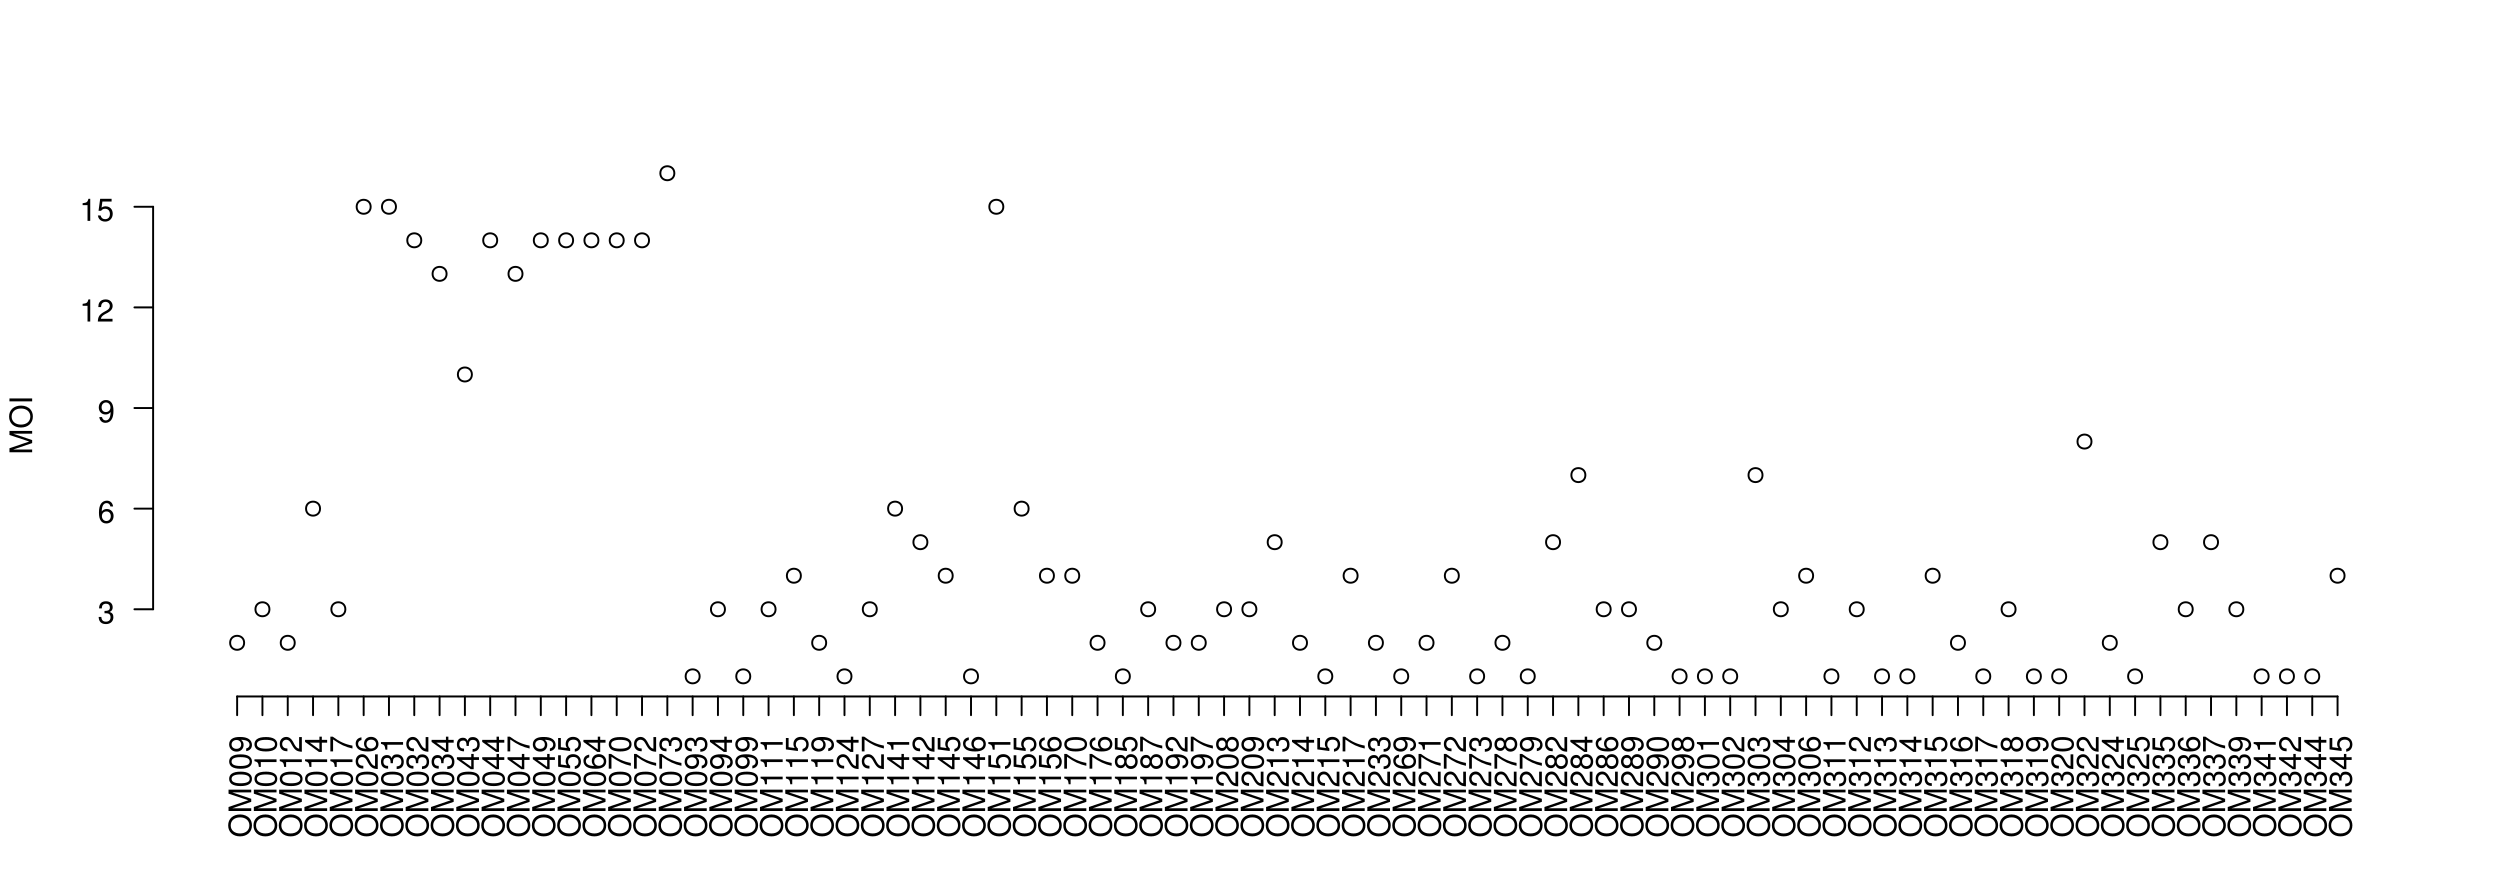 <?xml version="1.0" encoding="UTF-8"?>
<svg xmlns="http://www.w3.org/2000/svg" xmlns:xlink="http://www.w3.org/1999/xlink" width="964pt" height="342pt" viewBox="0 0 964 342" version="1.1">
<defs>
<g>
<symbol overflow="visible" id="glyph0-0">
<path style="stroke:none;" d=""/>
</symbol>
<symbol overflow="visible" id="glyph0-1">
<path style="stroke:none;" d="M 0 -5.609 L -7.328 -8.078 L 0 -8.078 L 0 -9.125 L -8.75 -9.125 L -8.75 -7.578 L -1.125 -5.047 L -8.75 -2.453 L -8.75 -0.906 L 0 -0.906 L 0 -1.953 L -7.328 -1.953 L 0 -4.438 Z M 0 -5.609 "/>
</symbol>
<symbol overflow="visible" id="glyph0-2">
<path style="stroke:none;" d="M -8.891 -4.672 C -8.891 -2.156 -7.047 -0.453 -4.312 -0.453 C -1.578 -0.453 0.281 -2.156 0.281 -4.688 C 0.281 -5.734 -0.047 -6.688 -0.641 -7.391 C -1.453 -8.344 -2.812 -8.906 -4.234 -8.906 C -7.062 -8.906 -8.891 -7.234 -8.891 -4.672 Z M -7.906 -4.672 C -7.906 -6.562 -6.469 -7.781 -4.266 -7.781 C -2.141 -7.781 -0.703 -6.531 -0.703 -4.688 C -0.703 -2.812 -2.141 -1.578 -4.312 -1.578 C -6.469 -1.578 -7.906 -2.812 -7.906 -4.672 Z M -7.906 -4.672 "/>
</symbol>
<symbol overflow="visible" id="glyph0-3">
<path style="stroke:none;" d="M -8.75 -2.328 L -8.75 -1.203 L 0 -1.203 L 0 -2.328 Z M -8.75 -2.328 "/>
</symbol>
<symbol overflow="visible" id="glyph0-4">
<path style="stroke:none;" d="M -8.516 -3.297 C -8.516 -2.516 -8.156 -1.781 -7.578 -1.344 C -6.828 -0.797 -5.688 -0.516 -4.109 -0.516 C -1.25 -0.516 0.281 -1.469 0.281 -3.297 C 0.281 -5.094 -1.25 -6.078 -4.047 -6.078 C -5.703 -6.078 -6.797 -5.812 -7.578 -5.25 C -8.172 -4.812 -8.516 -4.109 -8.516 -3.297 Z M -7.578 -3.297 C -7.578 -4.438 -6.422 -5 -4.141 -5 C -1.734 -5 -0.594 -4.453 -0.594 -3.281 C -0.594 -2.156 -1.781 -1.594 -4.109 -1.594 C -6.438 -1.594 -7.578 -2.156 -7.578 -3.297 Z M -7.578 -3.297 "/>
</symbol>
<symbol overflow="visible" id="glyph0-5">
<path style="stroke:none;" d="M -1.938 -0.641 C -0.547 -0.844 0.281 -1.75 0.281 -3.047 C 0.281 -3.984 -0.188 -4.844 -0.938 -5.328 C -1.766 -5.875 -2.812 -6.109 -4.359 -6.109 C -5.781 -6.109 -6.703 -5.891 -7.453 -5.391 C -8.141 -4.922 -8.516 -4.172 -8.516 -3.234 C -8.516 -1.625 -7.312 -0.453 -5.641 -0.453 C -4.062 -0.453 -2.938 -1.531 -2.938 -3.078 C -2.938 -3.875 -3.234 -4.469 -3.891 -5.016 C -1.812 -5 -0.656 -4.328 -0.656 -3.125 C -0.656 -2.375 -1.125 -1.859 -1.938 -1.688 Z M -7.578 -3.234 C -7.578 -4.219 -6.766 -4.953 -5.656 -4.953 C -4.625 -4.953 -3.875 -4.219 -3.875 -3.188 C -3.875 -2.172 -4.578 -1.531 -5.719 -1.531 C -6.797 -1.531 -7.578 -2.25 -7.578 -3.234 Z M -7.578 -3.234 "/>
</symbol>
<symbol overflow="visible" id="glyph0-6">
<path style="stroke:none;" d="M -6.062 -3.109 L 0 -3.109 L 0 -4.156 L -8.516 -4.156 L -8.516 -3.469 C -7.203 -3.094 -7.016 -2.859 -6.812 -1.219 L -6.062 -1.219 Z M -6.062 -3.109 "/>
</symbol>
<symbol overflow="visible" id="glyph0-7">
<path style="stroke:none;" d="M -1.047 -6.078 L -1.047 -1.594 C -1.734 -1.703 -2.188 -2.094 -2.797 -3.125 L -3.438 -4.328 C -4.094 -5.516 -4.969 -6.125 -6.016 -6.125 C -6.719 -6.125 -7.375 -5.844 -7.844 -5.344 C -8.297 -4.844 -8.516 -4.219 -8.516 -3.406 C -8.516 -2.328 -8.125 -1.531 -7.406 -1.062 C -6.953 -0.75 -6.422 -0.625 -5.562 -0.594 L -5.562 -1.656 C -6.125 -1.688 -6.484 -1.766 -6.75 -1.906 C -7.266 -2.188 -7.578 -2.734 -7.578 -3.375 C -7.578 -4.328 -6.906 -5.047 -5.984 -5.047 C -5.312 -5.047 -4.734 -4.656 -4.312 -3.906 L -3.688 -2.797 C -2.672 -1.016 -1.875 -0.5 0 -0.406 L 0 -6.078 Z M -1.047 -6.078 "/>
</symbol>
<symbol overflow="visible" id="glyph0-8">
<path style="stroke:none;" d="M -2.047 -3.922 L 0 -3.922 L 0 -4.984 L -2.047 -4.984 L -2.047 -6.234 L -2.984 -6.234 L -2.984 -4.984 L -8.516 -4.984 L -8.516 -4.203 L -3.156 -0.344 L -2.047 -0.344 Z M -2.984 -3.922 L -2.984 -1.266 L -6.703 -3.922 Z M -2.984 -3.922 "/>
</symbol>
<symbol overflow="visible" id="glyph0-9">
<path style="stroke:none;" d="M -8.516 -6.234 L -8.516 -0.547 L -7.469 -0.547 L -7.469 -5.141 C -4.578 -3.125 -2.797 -2.297 0 -1.656 L 0 -2.781 C -2.719 -3.25 -5.062 -4.312 -7.625 -6.234 Z M -8.516 -6.234 "/>
</symbol>
<symbol overflow="visible" id="glyph0-10">
<path style="stroke:none;" d="M -6.281 -5.969 C -7.688 -5.766 -8.516 -4.859 -8.516 -3.562 C -8.516 -2.625 -8.047 -1.781 -7.297 -1.281 C -6.469 -0.75 -5.422 -0.516 -3.875 -0.516 C -2.453 -0.516 -1.531 -0.734 -0.781 -1.234 C -0.094 -1.688 0.281 -2.438 0.281 -3.375 C 0.281 -4.984 -0.922 -6.156 -2.594 -6.156 C -4.172 -6.156 -5.297 -5.078 -5.297 -3.547 C -5.297 -2.719 -4.969 -2.047 -4.344 -1.594 C -6.422 -1.609 -7.578 -2.281 -7.578 -3.484 C -7.578 -4.234 -7.109 -4.75 -6.281 -4.922 Z M -4.359 -3.422 C -4.359 -4.438 -3.641 -5.078 -2.516 -5.078 C -1.438 -5.078 -0.656 -4.359 -0.656 -3.391 C -0.656 -2.406 -1.469 -1.656 -2.562 -1.656 C -3.625 -1.656 -4.359 -2.375 -4.359 -3.422 Z M -4.359 -3.422 "/>
</symbol>
<symbol overflow="visible" id="glyph0-11">
<path style="stroke:none;" d="M -3.906 -2.656 L -3.906 -3.234 C -3.906 -4.391 -3.391 -4.984 -2.359 -4.984 C -1.297 -4.984 -0.656 -4.328 -0.656 -3.234 C -0.656 -2.078 -1.234 -1.516 -2.469 -1.438 L -2.469 -0.391 C -1.781 -0.438 -1.344 -0.547 -0.953 -0.75 C -0.141 -1.188 0.281 -2.031 0.281 -3.188 C 0.281 -4.938 -0.766 -6.078 -2.375 -6.078 C -3.453 -6.078 -4.062 -5.656 -4.406 -4.625 C -4.719 -5.422 -5.312 -5.812 -6.172 -5.812 C -7.625 -5.812 -8.516 -4.844 -8.516 -3.234 C -8.516 -1.516 -7.578 -0.594 -5.766 -0.562 L -5.766 -1.625 C -6.281 -1.625 -6.562 -1.688 -6.828 -1.812 C -7.297 -2.047 -7.578 -2.578 -7.578 -3.234 C -7.578 -4.172 -7.031 -4.734 -6.125 -4.734 C -5.531 -4.734 -5.172 -4.531 -4.984 -4.062 C -4.859 -3.766 -4.812 -3.391 -4.797 -2.656 Z M -3.906 -2.656 "/>
</symbol>
<symbol overflow="visible" id="glyph0-12">
<path style="stroke:none;" d="M -8.516 -5.719 L -8.516 -1.312 L -3.875 -0.688 L -3.875 -1.656 C -4.469 -2.141 -4.672 -2.562 -4.672 -3.219 C -4.672 -4.359 -3.891 -5.078 -2.625 -5.078 C -1.406 -5.078 -0.656 -4.375 -0.656 -3.219 C -0.656 -2.297 -1.125 -1.734 -2.094 -1.469 L -2.094 -0.422 C -1.391 -0.562 -1.062 -0.688 -0.75 -0.938 C -0.094 -1.422 0.281 -2.281 0.281 -3.234 C 0.281 -4.953 -0.969 -6.156 -2.766 -6.156 C -4.453 -6.156 -5.609 -5.047 -5.609 -3.406 C -5.609 -2.812 -5.453 -2.328 -5.094 -1.844 L -7.469 -2.172 L -7.469 -5.719 Z M -8.516 -5.719 "/>
</symbol>
<symbol overflow="visible" id="glyph0-13">
<path style="stroke:none;" d="M -4.469 -4.688 C -5 -5.562 -5.438 -5.859 -6.234 -5.859 C -7.578 -5.859 -8.516 -4.812 -8.516 -3.297 C -8.516 -1.797 -7.578 -0.75 -6.234 -0.75 C -5.453 -0.75 -5.016 -1.031 -4.469 -1.891 C -4.016 -0.922 -3.297 -0.438 -2.359 -0.438 C -0.797 -0.438 0.281 -1.625 0.281 -3.297 C 0.281 -4.984 -0.797 -6.156 -2.359 -6.156 C -3.297 -6.156 -4.016 -5.672 -4.469 -4.688 Z M -7.578 -3.297 C -7.578 -4.203 -7.047 -4.781 -6.219 -4.781 C -5.422 -4.781 -4.891 -4.188 -4.891 -3.297 C -4.891 -2.406 -5.422 -1.828 -6.234 -1.828 C -7.047 -1.828 -7.578 -2.406 -7.578 -3.297 Z M -4.016 -3.297 C -4.016 -4.359 -3.344 -5.078 -2.344 -5.078 C -1.328 -5.078 -0.656 -4.359 -0.656 -3.281 C -0.656 -2.25 -1.344 -1.531 -2.344 -1.531 C -3.344 -1.531 -4.016 -2.25 -4.016 -3.297 Z M -4.016 -3.297 "/>
</symbol>
<symbol overflow="visible" id="glyph1-0">
<path style="stroke:none;" d=""/>
</symbol>
<symbol overflow="visible" id="glyph1-1">
<path style="stroke:none;" d="M 2.656 -3.906 L 3.234 -3.906 C 4.391 -3.906 4.984 -3.391 4.984 -2.359 C 4.984 -1.297 4.328 -0.656 3.234 -0.656 C 2.078 -0.656 1.516 -1.234 1.438 -2.469 L 0.391 -2.469 C 0.438 -1.781 0.547 -1.344 0.75 -0.953 C 1.188 -0.141 2.031 0.281 3.188 0.281 C 4.938 0.281 6.078 -0.766 6.078 -2.375 C 6.078 -3.453 5.656 -4.062 4.625 -4.406 C 5.422 -4.719 5.812 -5.312 5.812 -6.172 C 5.812 -7.625 4.844 -8.516 3.234 -8.516 C 1.516 -8.516 0.594 -7.578 0.562 -5.766 L 1.625 -5.766 C 1.625 -6.281 1.688 -6.562 1.812 -6.828 C 2.047 -7.297 2.578 -7.578 3.234 -7.578 C 4.172 -7.578 4.734 -7.031 4.734 -6.125 C 4.734 -5.531 4.531 -5.172 4.062 -4.984 C 3.766 -4.859 3.391 -4.812 2.656 -4.797 Z M 2.656 -3.906 "/>
</symbol>
<symbol overflow="visible" id="glyph1-2">
<path style="stroke:none;" d="M 5.969 -6.281 C 5.766 -7.688 4.859 -8.516 3.562 -8.516 C 2.625 -8.516 1.781 -8.047 1.281 -7.297 C 0.75 -6.469 0.516 -5.422 0.516 -3.875 C 0.516 -2.453 0.734 -1.531 1.234 -0.781 C 1.688 -0.094 2.438 0.281 3.375 0.281 C 4.984 0.281 6.156 -0.922 6.156 -2.594 C 6.156 -4.172 5.078 -5.297 3.547 -5.297 C 2.719 -5.297 2.047 -4.969 1.594 -4.344 C 1.609 -6.422 2.281 -7.578 3.484 -7.578 C 4.234 -7.578 4.75 -7.109 4.922 -6.281 Z M 3.422 -4.359 C 4.438 -4.359 5.078 -3.641 5.078 -2.516 C 5.078 -1.438 4.359 -0.656 3.391 -0.656 C 2.406 -0.656 1.656 -1.469 1.656 -2.562 C 1.656 -3.625 2.375 -4.359 3.422 -4.359 Z M 3.422 -4.359 "/>
</symbol>
<symbol overflow="visible" id="glyph1-3">
<path style="stroke:none;" d="M 0.641 -1.938 C 0.844 -0.547 1.75 0.281 3.047 0.281 C 3.984 0.281 4.844 -0.188 5.328 -0.938 C 5.875 -1.766 6.109 -2.812 6.109 -4.359 C 6.109 -5.781 5.891 -6.703 5.391 -7.453 C 4.922 -8.141 4.172 -8.516 3.234 -8.516 C 1.625 -8.516 0.453 -7.312 0.453 -5.641 C 0.453 -4.062 1.531 -2.938 3.078 -2.938 C 3.875 -2.938 4.469 -3.234 5.016 -3.891 C 5 -1.812 4.328 -0.656 3.125 -0.656 C 2.375 -0.656 1.859 -1.125 1.688 -1.938 Z M 3.234 -7.578 C 4.219 -7.578 4.953 -6.766 4.953 -5.656 C 4.953 -4.625 4.219 -3.875 3.188 -3.875 C 2.172 -3.875 1.531 -4.578 1.531 -5.719 C 1.531 -6.797 2.25 -7.578 3.234 -7.578 Z M 3.234 -7.578 "/>
</symbol>
<symbol overflow="visible" id="glyph1-4">
<path style="stroke:none;" d="M 3.109 -6.062 L 3.109 0 L 4.156 0 L 4.156 -8.516 L 3.469 -8.516 C 3.094 -7.203 2.859 -7.016 1.219 -6.812 L 1.219 -6.062 Z M 3.109 -6.062 "/>
</symbol>
<symbol overflow="visible" id="glyph1-5">
<path style="stroke:none;" d="M 6.078 -1.047 L 1.594 -1.047 C 1.703 -1.734 2.094 -2.188 3.125 -2.797 L 4.328 -3.438 C 5.516 -4.094 6.125 -4.969 6.125 -6.016 C 6.125 -6.719 5.844 -7.375 5.344 -7.844 C 4.844 -8.297 4.219 -8.516 3.406 -8.516 C 2.328 -8.516 1.531 -8.125 1.062 -7.406 C 0.75 -6.953 0.625 -6.422 0.594 -5.562 L 1.656 -5.562 C 1.688 -6.125 1.766 -6.484 1.906 -6.75 C 2.188 -7.266 2.734 -7.578 3.375 -7.578 C 4.328 -7.578 5.047 -6.906 5.047 -5.984 C 5.047 -5.312 4.656 -4.734 3.906 -4.312 L 2.797 -3.688 C 1.016 -2.672 0.5 -1.875 0.406 0 L 6.078 0 Z M 6.078 -1.047 "/>
</symbol>
<symbol overflow="visible" id="glyph1-6">
<path style="stroke:none;" d="M 5.719 -8.516 L 1.312 -8.516 L 0.688 -3.875 L 1.656 -3.875 C 2.141 -4.469 2.562 -4.672 3.219 -4.672 C 4.359 -4.672 5.078 -3.891 5.078 -2.625 C 5.078 -1.406 4.375 -0.656 3.219 -0.656 C 2.297 -0.656 1.734 -1.125 1.469 -2.094 L 0.422 -2.094 C 0.562 -1.391 0.688 -1.062 0.938 -0.75 C 1.422 -0.094 2.281 0.281 3.234 0.281 C 4.953 0.281 6.156 -0.969 6.156 -2.766 C 6.156 -4.453 5.047 -5.609 3.406 -5.609 C 2.812 -5.609 2.328 -5.453 1.844 -5.094 L 2.172 -7.469 L 5.719 -7.469 Z M 5.719 -8.516 "/>
</symbol>
</g>
</defs>
<g id="surface6996">
<rect x="0" y="0" width="964" height="342" style="fill:rgb(100%,100%,100%);fill-opacity:1;stroke:none;"/>
<path style="fill:none;stroke-width:0.75;stroke-linecap:round;stroke-linejoin:round;stroke:rgb(0%,0%,0%);stroke-opacity:1;stroke-miterlimit:10;" d="M 94.137 247.867 C 94.137 251.465 88.738 251.465 88.738 247.867 C 88.738 244.266 94.137 244.266 94.137 247.867 "/>
<path style="fill:none;stroke-width:0.75;stroke-linecap:round;stroke-linejoin:round;stroke:rgb(0%,0%,0%);stroke-opacity:1;stroke-miterlimit:10;" d="M 103.895 234.934 C 103.895 238.535 98.496 238.535 98.496 234.934 C 98.496 231.332 103.895 231.332 103.895 234.934 "/>
<path style="fill:none;stroke-width:0.75;stroke-linecap:round;stroke-linejoin:round;stroke:rgb(0%,0%,0%);stroke-opacity:1;stroke-miterlimit:10;" d="M 113.652 247.867 C 113.652 251.465 108.254 251.465 108.254 247.867 C 108.254 244.266 113.652 244.266 113.652 247.867 "/>
<path style="fill:none;stroke-width:0.75;stroke-linecap:round;stroke-linejoin:round;stroke:rgb(0%,0%,0%);stroke-opacity:1;stroke-miterlimit:10;" d="M 123.41 196.133 C 123.41 199.734 118.012 199.734 118.012 196.133 C 118.012 192.535 123.41 192.535 123.41 196.133 "/>
<path style="fill:none;stroke-width:0.75;stroke-linecap:round;stroke-linejoin:round;stroke:rgb(0%,0%,0%);stroke-opacity:1;stroke-miterlimit:10;" d="M 133.168 234.934 C 133.168 238.535 127.77 238.535 127.77 234.934 C 127.77 231.332 133.168 231.332 133.168 234.934 "/>
<path style="fill:none;stroke-width:0.75;stroke-linecap:round;stroke-linejoin:round;stroke:rgb(0%,0%,0%);stroke-opacity:1;stroke-miterlimit:10;" d="M 142.93 79.734 C 142.93 83.332 137.527 83.332 137.527 79.734 C 137.527 76.133 142.93 76.133 142.93 79.734 "/>
<path style="fill:none;stroke-width:0.75;stroke-linecap:round;stroke-linejoin:round;stroke:rgb(0%,0%,0%);stroke-opacity:1;stroke-miterlimit:10;" d="M 152.688 79.734 C 152.688 83.332 147.285 83.332 147.285 79.734 C 147.285 76.133 152.688 76.133 152.688 79.734 "/>
<path style="fill:none;stroke-width:0.75;stroke-linecap:round;stroke-linejoin:round;stroke:rgb(0%,0%,0%);stroke-opacity:1;stroke-miterlimit:10;" d="M 162.445 92.668 C 162.445 96.266 157.043 96.266 157.043 92.668 C 157.043 89.066 162.445 89.066 162.445 92.668 "/>
<path style="fill:none;stroke-width:0.75;stroke-linecap:round;stroke-linejoin:round;stroke:rgb(0%,0%,0%);stroke-opacity:1;stroke-miterlimit:10;" d="M 172.203 105.602 C 172.203 109.199 166.801 109.199 166.801 105.602 C 166.801 102 172.203 102 172.203 105.602 "/>
<path style="fill:none;stroke-width:0.75;stroke-linecap:round;stroke-linejoin:round;stroke:rgb(0%,0%,0%);stroke-opacity:1;stroke-miterlimit:10;" d="M 181.961 144.398 C 181.961 148 176.559 148 176.559 144.398 C 176.559 140.801 181.961 140.801 181.961 144.398 "/>
<path style="fill:none;stroke-width:0.75;stroke-linecap:round;stroke-linejoin:round;stroke:rgb(0%,0%,0%);stroke-opacity:1;stroke-miterlimit:10;" d="M 191.719 92.668 C 191.719 96.266 186.32 96.266 186.32 92.668 C 186.32 89.066 191.719 89.066 191.719 92.668 "/>
<path style="fill:none;stroke-width:0.75;stroke-linecap:round;stroke-linejoin:round;stroke:rgb(0%,0%,0%);stroke-opacity:1;stroke-miterlimit:10;" d="M 201.477 105.602 C 201.477 109.199 196.078 109.199 196.078 105.602 C 196.078 102 201.477 102 201.477 105.602 "/>
<path style="fill:none;stroke-width:0.75;stroke-linecap:round;stroke-linejoin:round;stroke:rgb(0%,0%,0%);stroke-opacity:1;stroke-miterlimit:10;" d="M 211.234 92.668 C 211.234 96.266 205.836 96.266 205.836 92.668 C 205.836 89.066 211.234 89.066 211.234 92.668 "/>
<path style="fill:none;stroke-width:0.75;stroke-linecap:round;stroke-linejoin:round;stroke:rgb(0%,0%,0%);stroke-opacity:1;stroke-miterlimit:10;" d="M 220.992 92.668 C 220.992 96.266 215.594 96.266 215.594 92.668 C 215.594 89.066 220.992 89.066 220.992 92.668 "/>
<path style="fill:none;stroke-width:0.75;stroke-linecap:round;stroke-linejoin:round;stroke:rgb(0%,0%,0%);stroke-opacity:1;stroke-miterlimit:10;" d="M 230.75 92.668 C 230.75 96.266 225.352 96.266 225.352 92.668 C 225.352 89.066 230.75 89.066 230.75 92.668 "/>
<path style="fill:none;stroke-width:0.75;stroke-linecap:round;stroke-linejoin:round;stroke:rgb(0%,0%,0%);stroke-opacity:1;stroke-miterlimit:10;" d="M 240.508 92.668 C 240.508 96.266 235.109 96.266 235.109 92.668 C 235.109 89.066 240.508 89.066 240.508 92.668 "/>
<path style="fill:none;stroke-width:0.75;stroke-linecap:round;stroke-linejoin:round;stroke:rgb(0%,0%,0%);stroke-opacity:1;stroke-miterlimit:10;" d="M 250.266 92.668 C 250.266 96.266 244.867 96.266 244.867 92.668 C 244.867 89.066 250.266 89.066 250.266 92.668 "/>
<path style="fill:none;stroke-width:0.75;stroke-linecap:round;stroke-linejoin:round;stroke:rgb(0%,0%,0%);stroke-opacity:1;stroke-miterlimit:10;" d="M 260.027 66.801 C 260.027 70.398 254.625 70.398 254.625 66.801 C 254.625 63.199 260.027 63.199 260.027 66.801 "/>
<path style="fill:none;stroke-width:0.75;stroke-linecap:round;stroke-linejoin:round;stroke:rgb(0%,0%,0%);stroke-opacity:1;stroke-miterlimit:10;" d="M 269.785 260.801 C 269.785 264.398 264.383 264.398 264.383 260.801 C 264.383 257.199 269.785 257.199 269.785 260.801 "/>
<path style="fill:none;stroke-width:0.75;stroke-linecap:round;stroke-linejoin:round;stroke:rgb(0%,0%,0%);stroke-opacity:1;stroke-miterlimit:10;" d="M 279.543 234.934 C 279.543 238.535 274.141 238.535 274.141 234.934 C 274.141 231.332 279.543 231.332 279.543 234.934 "/>
<path style="fill:none;stroke-width:0.75;stroke-linecap:round;stroke-linejoin:round;stroke:rgb(0%,0%,0%);stroke-opacity:1;stroke-miterlimit:10;" d="M 289.301 260.801 C 289.301 264.398 283.898 264.398 283.898 260.801 C 283.898 257.199 289.301 257.199 289.301 260.801 "/>
<path style="fill:none;stroke-width:0.75;stroke-linecap:round;stroke-linejoin:round;stroke:rgb(0%,0%,0%);stroke-opacity:1;stroke-miterlimit:10;" d="M 299.059 234.934 C 299.059 238.535 293.656 238.535 293.656 234.934 C 293.656 231.332 299.059 231.332 299.059 234.934 "/>
<path style="fill:none;stroke-width:0.75;stroke-linecap:round;stroke-linejoin:round;stroke:rgb(0%,0%,0%);stroke-opacity:1;stroke-miterlimit:10;" d="M 308.816 222 C 308.816 225.602 303.418 225.602 303.418 222 C 303.418 218.398 308.816 218.398 308.816 222 "/>
<path style="fill:none;stroke-width:0.75;stroke-linecap:round;stroke-linejoin:round;stroke:rgb(0%,0%,0%);stroke-opacity:1;stroke-miterlimit:10;" d="M 318.574 247.867 C 318.574 251.465 313.176 251.465 313.176 247.867 C 313.176 244.266 318.574 244.266 318.574 247.867 "/>
<path style="fill:none;stroke-width:0.75;stroke-linecap:round;stroke-linejoin:round;stroke:rgb(0%,0%,0%);stroke-opacity:1;stroke-miterlimit:10;" d="M 328.332 260.801 C 328.332 264.398 322.934 264.398 322.934 260.801 C 322.934 257.199 328.332 257.199 328.332 260.801 "/>
<path style="fill:none;stroke-width:0.75;stroke-linecap:round;stroke-linejoin:round;stroke:rgb(0%,0%,0%);stroke-opacity:1;stroke-miterlimit:10;" d="M 338.09 234.934 C 338.09 238.535 332.691 238.535 332.691 234.934 C 332.691 231.332 338.09 231.332 338.09 234.934 "/>
<path style="fill:none;stroke-width:0.75;stroke-linecap:round;stroke-linejoin:round;stroke:rgb(0%,0%,0%);stroke-opacity:1;stroke-miterlimit:10;" d="M 347.848 196.133 C 347.848 199.734 342.449 199.734 342.449 196.133 C 342.449 192.535 347.848 192.535 347.848 196.133 "/>
<path style="fill:none;stroke-width:0.75;stroke-linecap:round;stroke-linejoin:round;stroke:rgb(0%,0%,0%);stroke-opacity:1;stroke-miterlimit:10;" d="M 357.605 209.066 C 357.605 212.668 352.207 212.668 352.207 209.066 C 352.207 205.465 357.605 205.465 357.605 209.066 "/>
<path style="fill:none;stroke-width:0.75;stroke-linecap:round;stroke-linejoin:round;stroke:rgb(0%,0%,0%);stroke-opacity:1;stroke-miterlimit:10;" d="M 367.363 222 C 367.363 225.602 361.965 225.602 361.965 222 C 361.965 218.398 367.363 218.398 367.363 222 "/>
<path style="fill:none;stroke-width:0.75;stroke-linecap:round;stroke-linejoin:round;stroke:rgb(0%,0%,0%);stroke-opacity:1;stroke-miterlimit:10;" d="M 377.125 260.801 C 377.125 264.398 371.723 264.398 371.723 260.801 C 371.723 257.199 377.125 257.199 377.125 260.801 "/>
<path style="fill:none;stroke-width:0.75;stroke-linecap:round;stroke-linejoin:round;stroke:rgb(0%,0%,0%);stroke-opacity:1;stroke-miterlimit:10;" d="M 386.883 79.734 C 386.883 83.332 381.48 83.332 381.48 79.734 C 381.48 76.133 386.883 76.133 386.883 79.734 "/>
<path style="fill:none;stroke-width:0.75;stroke-linecap:round;stroke-linejoin:round;stroke:rgb(0%,0%,0%);stroke-opacity:1;stroke-miterlimit:10;" d="M 396.641 196.133 C 396.641 199.734 391.238 199.734 391.238 196.133 C 391.238 192.535 396.641 192.535 396.641 196.133 "/>
<path style="fill:none;stroke-width:0.75;stroke-linecap:round;stroke-linejoin:round;stroke:rgb(0%,0%,0%);stroke-opacity:1;stroke-miterlimit:10;" d="M 406.398 222 C 406.398 225.602 400.996 225.602 400.996 222 C 400.996 218.398 406.398 218.398 406.398 222 "/>
<path style="fill:none;stroke-width:0.75;stroke-linecap:round;stroke-linejoin:round;stroke:rgb(0%,0%,0%);stroke-opacity:1;stroke-miterlimit:10;" d="M 416.156 222 C 416.156 225.602 410.754 225.602 410.754 222 C 410.754 218.398 416.156 218.398 416.156 222 "/>
<path style="fill:none;stroke-width:0.75;stroke-linecap:round;stroke-linejoin:round;stroke:rgb(0%,0%,0%);stroke-opacity:1;stroke-miterlimit:10;" d="M 425.914 247.867 C 425.914 251.465 420.516 251.465 420.516 247.867 C 420.516 244.266 425.914 244.266 425.914 247.867 "/>
<path style="fill:none;stroke-width:0.75;stroke-linecap:round;stroke-linejoin:round;stroke:rgb(0%,0%,0%);stroke-opacity:1;stroke-miterlimit:10;" d="M 435.672 260.801 C 435.672 264.398 430.273 264.398 430.273 260.801 C 430.273 257.199 435.672 257.199 435.672 260.801 "/>
<path style="fill:none;stroke-width:0.75;stroke-linecap:round;stroke-linejoin:round;stroke:rgb(0%,0%,0%);stroke-opacity:1;stroke-miterlimit:10;" d="M 445.43 234.934 C 445.43 238.535 440.031 238.535 440.031 234.934 C 440.031 231.332 445.43 231.332 445.43 234.934 "/>
<path style="fill:none;stroke-width:0.75;stroke-linecap:round;stroke-linejoin:round;stroke:rgb(0%,0%,0%);stroke-opacity:1;stroke-miterlimit:10;" d="M 455.188 247.867 C 455.188 251.465 449.789 251.465 449.789 247.867 C 449.789 244.266 455.188 244.266 455.188 247.867 "/>
<path style="fill:none;stroke-width:0.75;stroke-linecap:round;stroke-linejoin:round;stroke:rgb(0%,0%,0%);stroke-opacity:1;stroke-miterlimit:10;" d="M 464.945 247.867 C 464.945 251.465 459.547 251.465 459.547 247.867 C 459.547 244.266 464.945 244.266 464.945 247.867 "/>
<path style="fill:none;stroke-width:0.75;stroke-linecap:round;stroke-linejoin:round;stroke:rgb(0%,0%,0%);stroke-opacity:1;stroke-miterlimit:10;" d="M 474.703 234.934 C 474.703 238.535 469.305 238.535 469.305 234.934 C 469.305 231.332 474.703 231.332 474.703 234.934 "/>
<path style="fill:none;stroke-width:0.75;stroke-linecap:round;stroke-linejoin:round;stroke:rgb(0%,0%,0%);stroke-opacity:1;stroke-miterlimit:10;" d="M 484.461 234.934 C 484.461 238.535 479.062 238.535 479.062 234.934 C 479.062 231.332 484.461 231.332 484.461 234.934 "/>
<path style="fill:none;stroke-width:0.75;stroke-linecap:round;stroke-linejoin:round;stroke:rgb(0%,0%,0%);stroke-opacity:1;stroke-miterlimit:10;" d="M 494.223 209.066 C 494.223 212.668 488.82 212.668 488.82 209.066 C 488.82 205.465 494.223 205.465 494.223 209.066 "/>
<path style="fill:none;stroke-width:0.75;stroke-linecap:round;stroke-linejoin:round;stroke:rgb(0%,0%,0%);stroke-opacity:1;stroke-miterlimit:10;" d="M 503.98 247.867 C 503.98 251.465 498.578 251.465 498.578 247.867 C 498.578 244.266 503.98 244.266 503.98 247.867 "/>
<path style="fill:none;stroke-width:0.75;stroke-linecap:round;stroke-linejoin:round;stroke:rgb(0%,0%,0%);stroke-opacity:1;stroke-miterlimit:10;" d="M 513.738 260.801 C 513.738 264.398 508.336 264.398 508.336 260.801 C 508.336 257.199 513.738 257.199 513.738 260.801 "/>
<path style="fill:none;stroke-width:0.75;stroke-linecap:round;stroke-linejoin:round;stroke:rgb(0%,0%,0%);stroke-opacity:1;stroke-miterlimit:10;" d="M 523.496 222 C 523.496 225.602 518.094 225.602 518.094 222 C 518.094 218.398 523.496 218.398 523.496 222 "/>
<path style="fill:none;stroke-width:0.75;stroke-linecap:round;stroke-linejoin:round;stroke:rgb(0%,0%,0%);stroke-opacity:1;stroke-miterlimit:10;" d="M 533.254 247.867 C 533.254 251.465 527.852 251.465 527.852 247.867 C 527.852 244.266 533.254 244.266 533.254 247.867 "/>
<path style="fill:none;stroke-width:0.75;stroke-linecap:round;stroke-linejoin:round;stroke:rgb(0%,0%,0%);stroke-opacity:1;stroke-miterlimit:10;" d="M 543.012 260.801 C 543.012 264.398 537.613 264.398 537.613 260.801 C 537.613 257.199 543.012 257.199 543.012 260.801 "/>
<path style="fill:none;stroke-width:0.75;stroke-linecap:round;stroke-linejoin:round;stroke:rgb(0%,0%,0%);stroke-opacity:1;stroke-miterlimit:10;" d="M 552.77 247.867 C 552.77 251.465 547.371 251.465 547.371 247.867 C 547.371 244.266 552.77 244.266 552.77 247.867 "/>
<path style="fill:none;stroke-width:0.75;stroke-linecap:round;stroke-linejoin:round;stroke:rgb(0%,0%,0%);stroke-opacity:1;stroke-miterlimit:10;" d="M 562.527 222 C 562.527 225.602 557.129 225.602 557.129 222 C 557.129 218.398 562.527 218.398 562.527 222 "/>
<path style="fill:none;stroke-width:0.75;stroke-linecap:round;stroke-linejoin:round;stroke:rgb(0%,0%,0%);stroke-opacity:1;stroke-miterlimit:10;" d="M 572.285 260.801 C 572.285 264.398 566.887 264.398 566.887 260.801 C 566.887 257.199 572.285 257.199 572.285 260.801 "/>
<path style="fill:none;stroke-width:0.75;stroke-linecap:round;stroke-linejoin:round;stroke:rgb(0%,0%,0%);stroke-opacity:1;stroke-miterlimit:10;" d="M 582.043 247.867 C 582.043 251.465 576.645 251.465 576.645 247.867 C 576.645 244.266 582.043 244.266 582.043 247.867 "/>
<path style="fill:none;stroke-width:0.75;stroke-linecap:round;stroke-linejoin:round;stroke:rgb(0%,0%,0%);stroke-opacity:1;stroke-miterlimit:10;" d="M 591.801 260.801 C 591.801 264.398 586.402 264.398 586.402 260.801 C 586.402 257.199 591.801 257.199 591.801 260.801 "/>
<path style="fill:none;stroke-width:0.75;stroke-linecap:round;stroke-linejoin:round;stroke:rgb(0%,0%,0%);stroke-opacity:1;stroke-miterlimit:10;" d="M 601.559 209.066 C 601.559 212.668 596.16 212.668 596.16 209.066 C 596.16 205.465 601.559 205.465 601.559 209.066 "/>
<path style="fill:none;stroke-width:0.75;stroke-linecap:round;stroke-linejoin:round;stroke:rgb(0%,0%,0%);stroke-opacity:1;stroke-miterlimit:10;" d="M 611.32 183.199 C 611.32 186.801 605.918 186.801 605.918 183.199 C 605.918 179.602 611.32 179.602 611.32 183.199 "/>
<path style="fill:none;stroke-width:0.75;stroke-linecap:round;stroke-linejoin:round;stroke:rgb(0%,0%,0%);stroke-opacity:1;stroke-miterlimit:10;" d="M 621.078 234.934 C 621.078 238.535 615.676 238.535 615.676 234.934 C 615.676 231.332 621.078 231.332 621.078 234.934 "/>
<path style="fill:none;stroke-width:0.75;stroke-linecap:round;stroke-linejoin:round;stroke:rgb(0%,0%,0%);stroke-opacity:1;stroke-miterlimit:10;" d="M 630.836 234.934 C 630.836 238.535 625.434 238.535 625.434 234.934 C 625.434 231.332 630.836 231.332 630.836 234.934 "/>
<path style="fill:none;stroke-width:0.75;stroke-linecap:round;stroke-linejoin:round;stroke:rgb(0%,0%,0%);stroke-opacity:1;stroke-miterlimit:10;" d="M 640.594 247.867 C 640.594 251.465 635.191 251.465 635.191 247.867 C 635.191 244.266 640.594 244.266 640.594 247.867 "/>
<path style="fill:none;stroke-width:0.75;stroke-linecap:round;stroke-linejoin:round;stroke:rgb(0%,0%,0%);stroke-opacity:1;stroke-miterlimit:10;" d="M 650.352 260.801 C 650.352 264.398 644.953 264.398 644.953 260.801 C 644.953 257.199 650.352 257.199 650.352 260.801 "/>
<path style="fill:none;stroke-width:0.75;stroke-linecap:round;stroke-linejoin:round;stroke:rgb(0%,0%,0%);stroke-opacity:1;stroke-miterlimit:10;" d="M 660.109 260.801 C 660.109 264.398 654.711 264.398 654.711 260.801 C 654.711 257.199 660.109 257.199 660.109 260.801 "/>
<path style="fill:none;stroke-width:0.75;stroke-linecap:round;stroke-linejoin:round;stroke:rgb(0%,0%,0%);stroke-opacity:1;stroke-miterlimit:10;" d="M 669.867 260.801 C 669.867 264.398 664.469 264.398 664.469 260.801 C 664.469 257.199 669.867 257.199 669.867 260.801 "/>
<path style="fill:none;stroke-width:0.75;stroke-linecap:round;stroke-linejoin:round;stroke:rgb(0%,0%,0%);stroke-opacity:1;stroke-miterlimit:10;" d="M 679.625 183.199 C 679.625 186.801 674.227 186.801 674.227 183.199 C 674.227 179.602 679.625 179.602 679.625 183.199 "/>
<path style="fill:none;stroke-width:0.75;stroke-linecap:round;stroke-linejoin:round;stroke:rgb(0%,0%,0%);stroke-opacity:1;stroke-miterlimit:10;" d="M 689.383 234.934 C 689.383 238.535 683.984 238.535 683.984 234.934 C 683.984 231.332 689.383 231.332 689.383 234.934 "/>
<path style="fill:none;stroke-width:0.75;stroke-linecap:round;stroke-linejoin:round;stroke:rgb(0%,0%,0%);stroke-opacity:1;stroke-miterlimit:10;" d="M 699.141 222 C 699.141 225.602 693.742 225.602 693.742 222 C 693.742 218.398 699.141 218.398 699.141 222 "/>
<path style="fill:none;stroke-width:0.75;stroke-linecap:round;stroke-linejoin:round;stroke:rgb(0%,0%,0%);stroke-opacity:1;stroke-miterlimit:10;" d="M 708.898 260.801 C 708.898 264.398 703.5 264.398 703.5 260.801 C 703.5 257.199 708.898 257.199 708.898 260.801 "/>
<path style="fill:none;stroke-width:0.75;stroke-linecap:round;stroke-linejoin:round;stroke:rgb(0%,0%,0%);stroke-opacity:1;stroke-miterlimit:10;" d="M 718.66 234.934 C 718.66 238.535 713.258 238.535 713.258 234.934 C 713.258 231.332 718.66 231.332 718.66 234.934 "/>
<path style="fill:none;stroke-width:0.75;stroke-linecap:round;stroke-linejoin:round;stroke:rgb(0%,0%,0%);stroke-opacity:1;stroke-miterlimit:10;" d="M 728.418 260.801 C 728.418 264.398 723.016 264.398 723.016 260.801 C 723.016 257.199 728.418 257.199 728.418 260.801 "/>
<path style="fill:none;stroke-width:0.75;stroke-linecap:round;stroke-linejoin:round;stroke:rgb(0%,0%,0%);stroke-opacity:1;stroke-miterlimit:10;" d="M 738.176 260.801 C 738.176 264.398 732.773 264.398 732.773 260.801 C 732.773 257.199 738.176 257.199 738.176 260.801 "/>
<path style="fill:none;stroke-width:0.75;stroke-linecap:round;stroke-linejoin:round;stroke:rgb(0%,0%,0%);stroke-opacity:1;stroke-miterlimit:10;" d="M 747.934 222 C 747.934 225.602 742.531 225.602 742.531 222 C 742.531 218.398 747.934 218.398 747.934 222 "/>
<path style="fill:none;stroke-width:0.75;stroke-linecap:round;stroke-linejoin:round;stroke:rgb(0%,0%,0%);stroke-opacity:1;stroke-miterlimit:10;" d="M 757.691 247.867 C 757.691 251.465 752.289 251.465 752.289 247.867 C 752.289 244.266 757.691 244.266 757.691 247.867 "/>
<path style="fill:none;stroke-width:0.75;stroke-linecap:round;stroke-linejoin:round;stroke:rgb(0%,0%,0%);stroke-opacity:1;stroke-miterlimit:10;" d="M 767.449 260.801 C 767.449 264.398 762.051 264.398 762.051 260.801 C 762.051 257.199 767.449 257.199 767.449 260.801 "/>
<path style="fill:none;stroke-width:0.75;stroke-linecap:round;stroke-linejoin:round;stroke:rgb(0%,0%,0%);stroke-opacity:1;stroke-miterlimit:10;" d="M 777.207 234.934 C 777.207 238.535 771.809 238.535 771.809 234.934 C 771.809 231.332 777.207 231.332 777.207 234.934 "/>
<path style="fill:none;stroke-width:0.75;stroke-linecap:round;stroke-linejoin:round;stroke:rgb(0%,0%,0%);stroke-opacity:1;stroke-miterlimit:10;" d="M 786.965 260.801 C 786.965 264.398 781.566 264.398 781.566 260.801 C 781.566 257.199 786.965 257.199 786.965 260.801 "/>
<path style="fill:none;stroke-width:0.75;stroke-linecap:round;stroke-linejoin:round;stroke:rgb(0%,0%,0%);stroke-opacity:1;stroke-miterlimit:10;" d="M 796.723 260.801 C 796.723 264.398 791.324 264.398 791.324 260.801 C 791.324 257.199 796.723 257.199 796.723 260.801 "/>
<path style="fill:none;stroke-width:0.75;stroke-linecap:round;stroke-linejoin:round;stroke:rgb(0%,0%,0%);stroke-opacity:1;stroke-miterlimit:10;" d="M 806.48 170.266 C 806.48 173.867 801.082 173.867 801.082 170.266 C 801.082 166.668 806.48 166.668 806.48 170.266 "/>
<path style="fill:none;stroke-width:0.75;stroke-linecap:round;stroke-linejoin:round;stroke:rgb(0%,0%,0%);stroke-opacity:1;stroke-miterlimit:10;" d="M 816.238 247.867 C 816.238 251.465 810.84 251.465 810.84 247.867 C 810.84 244.266 816.238 244.266 816.238 247.867 "/>
<path style="fill:none;stroke-width:0.75;stroke-linecap:round;stroke-linejoin:round;stroke:rgb(0%,0%,0%);stroke-opacity:1;stroke-miterlimit:10;" d="M 825.996 260.801 C 825.996 264.398 820.598 264.398 820.598 260.801 C 820.598 257.199 825.996 257.199 825.996 260.801 "/>
<path style="fill:none;stroke-width:0.75;stroke-linecap:round;stroke-linejoin:round;stroke:rgb(0%,0%,0%);stroke-opacity:1;stroke-miterlimit:10;" d="M 835.758 209.066 C 835.758 212.668 830.355 212.668 830.355 209.066 C 830.355 205.465 835.758 205.465 835.758 209.066 "/>
<path style="fill:none;stroke-width:0.75;stroke-linecap:round;stroke-linejoin:round;stroke:rgb(0%,0%,0%);stroke-opacity:1;stroke-miterlimit:10;" d="M 845.516 234.934 C 845.516 238.535 840.113 238.535 840.113 234.934 C 840.113 231.332 845.516 231.332 845.516 234.934 "/>
<path style="fill:none;stroke-width:0.75;stroke-linecap:round;stroke-linejoin:round;stroke:rgb(0%,0%,0%);stroke-opacity:1;stroke-miterlimit:10;" d="M 855.273 209.066 C 855.273 212.668 849.871 212.668 849.871 209.066 C 849.871 205.465 855.273 205.465 855.273 209.066 "/>
<path style="fill:none;stroke-width:0.75;stroke-linecap:round;stroke-linejoin:round;stroke:rgb(0%,0%,0%);stroke-opacity:1;stroke-miterlimit:10;" d="M 865.031 234.934 C 865.031 238.535 859.629 238.535 859.629 234.934 C 859.629 231.332 865.031 231.332 865.031 234.934 "/>
<path style="fill:none;stroke-width:0.75;stroke-linecap:round;stroke-linejoin:round;stroke:rgb(0%,0%,0%);stroke-opacity:1;stroke-miterlimit:10;" d="M 874.789 260.801 C 874.789 264.398 869.387 264.398 869.387 260.801 C 869.387 257.199 874.789 257.199 874.789 260.801 "/>
<path style="fill:none;stroke-width:0.75;stroke-linecap:round;stroke-linejoin:round;stroke:rgb(0%,0%,0%);stroke-opacity:1;stroke-miterlimit:10;" d="M 884.547 260.801 C 884.547 264.398 879.148 264.398 879.148 260.801 C 879.148 257.199 884.547 257.199 884.547 260.801 "/>
<path style="fill:none;stroke-width:0.75;stroke-linecap:round;stroke-linejoin:round;stroke:rgb(0%,0%,0%);stroke-opacity:1;stroke-miterlimit:10;" d="M 894.305 260.801 C 894.305 264.398 888.906 264.398 888.906 260.801 C 888.906 257.199 894.305 257.199 894.305 260.801 "/>
<path style="fill:none;stroke-width:0.75;stroke-linecap:round;stroke-linejoin:round;stroke:rgb(0%,0%,0%);stroke-opacity:1;stroke-miterlimit:10;" d="M 904.062 222 C 904.062 225.602 898.664 225.602 898.664 222 C 898.664 218.398 904.062 218.398 904.062 222 "/>
<g style="fill:rgb(0%,0%,0%);fill-opacity:1;">
  <use xlink:href="#glyph0-1" x="12.396" y="175.301"/>
  <use xlink:href="#glyph0-2" x="12.396" y="165.305"/>
  <use xlink:href="#glyph0-3" x="12.396" y="155.969"/>
</g>
<path style="fill:none;stroke-width:0.75;stroke-linecap:round;stroke-linejoin:round;stroke:rgb(0%,0%,0%);stroke-opacity:1;stroke-miterlimit:10;" d="M 91.438 268.559 L 901.363 268.559 "/>
<path style="fill:none;stroke-width:0.75;stroke-linecap:round;stroke-linejoin:round;stroke:rgb(0%,0%,0%);stroke-opacity:1;stroke-miterlimit:10;" d="M 91.438 268.559 L 91.438 275.762 "/>
<path style="fill:none;stroke-width:0.75;stroke-linecap:round;stroke-linejoin:round;stroke:rgb(0%,0%,0%);stroke-opacity:1;stroke-miterlimit:10;" d="M 101.195 268.559 L 101.195 275.762 "/>
<path style="fill:none;stroke-width:0.75;stroke-linecap:round;stroke-linejoin:round;stroke:rgb(0%,0%,0%);stroke-opacity:1;stroke-miterlimit:10;" d="M 110.953 268.559 L 110.953 275.762 "/>
<path style="fill:none;stroke-width:0.75;stroke-linecap:round;stroke-linejoin:round;stroke:rgb(0%,0%,0%);stroke-opacity:1;stroke-miterlimit:10;" d="M 120.711 268.559 L 120.711 275.762 "/>
<path style="fill:none;stroke-width:0.75;stroke-linecap:round;stroke-linejoin:round;stroke:rgb(0%,0%,0%);stroke-opacity:1;stroke-miterlimit:10;" d="M 130.469 268.559 L 130.469 275.762 "/>
<path style="fill:none;stroke-width:0.75;stroke-linecap:round;stroke-linejoin:round;stroke:rgb(0%,0%,0%);stroke-opacity:1;stroke-miterlimit:10;" d="M 140.227 268.559 L 140.227 275.762 "/>
<path style="fill:none;stroke-width:0.75;stroke-linecap:round;stroke-linejoin:round;stroke:rgb(0%,0%,0%);stroke-opacity:1;stroke-miterlimit:10;" d="M 149.984 268.559 L 149.984 275.762 "/>
<path style="fill:none;stroke-width:0.75;stroke-linecap:round;stroke-linejoin:round;stroke:rgb(0%,0%,0%);stroke-opacity:1;stroke-miterlimit:10;" d="M 159.742 268.559 L 159.742 275.762 "/>
<path style="fill:none;stroke-width:0.75;stroke-linecap:round;stroke-linejoin:round;stroke:rgb(0%,0%,0%);stroke-opacity:1;stroke-miterlimit:10;" d="M 169.504 268.559 L 169.504 275.762 "/>
<path style="fill:none;stroke-width:0.75;stroke-linecap:round;stroke-linejoin:round;stroke:rgb(0%,0%,0%);stroke-opacity:1;stroke-miterlimit:10;" d="M 179.262 268.559 L 179.262 275.762 "/>
<path style="fill:none;stroke-width:0.75;stroke-linecap:round;stroke-linejoin:round;stroke:rgb(0%,0%,0%);stroke-opacity:1;stroke-miterlimit:10;" d="M 189.02 268.559 L 189.02 275.762 "/>
<path style="fill:none;stroke-width:0.75;stroke-linecap:round;stroke-linejoin:round;stroke:rgb(0%,0%,0%);stroke-opacity:1;stroke-miterlimit:10;" d="M 198.777 268.559 L 198.777 275.762 "/>
<path style="fill:none;stroke-width:0.75;stroke-linecap:round;stroke-linejoin:round;stroke:rgb(0%,0%,0%);stroke-opacity:1;stroke-miterlimit:10;" d="M 208.535 268.559 L 208.535 275.762 "/>
<path style="fill:none;stroke-width:0.75;stroke-linecap:round;stroke-linejoin:round;stroke:rgb(0%,0%,0%);stroke-opacity:1;stroke-miterlimit:10;" d="M 218.293 268.559 L 218.293 275.762 "/>
<path style="fill:none;stroke-width:0.75;stroke-linecap:round;stroke-linejoin:round;stroke:rgb(0%,0%,0%);stroke-opacity:1;stroke-miterlimit:10;" d="M 228.051 268.559 L 228.051 275.762 "/>
<path style="fill:none;stroke-width:0.75;stroke-linecap:round;stroke-linejoin:round;stroke:rgb(0%,0%,0%);stroke-opacity:1;stroke-miterlimit:10;" d="M 237.809 268.559 L 237.809 275.762 "/>
<path style="fill:none;stroke-width:0.75;stroke-linecap:round;stroke-linejoin:round;stroke:rgb(0%,0%,0%);stroke-opacity:1;stroke-miterlimit:10;" d="M 247.566 268.559 L 247.566 275.762 "/>
<path style="fill:none;stroke-width:0.75;stroke-linecap:round;stroke-linejoin:round;stroke:rgb(0%,0%,0%);stroke-opacity:1;stroke-miterlimit:10;" d="M 257.324 268.559 L 257.324 275.762 "/>
<path style="fill:none;stroke-width:0.75;stroke-linecap:round;stroke-linejoin:round;stroke:rgb(0%,0%,0%);stroke-opacity:1;stroke-miterlimit:10;" d="M 267.082 268.559 L 267.082 275.762 "/>
<path style="fill:none;stroke-width:0.75;stroke-linecap:round;stroke-linejoin:round;stroke:rgb(0%,0%,0%);stroke-opacity:1;stroke-miterlimit:10;" d="M 276.84 268.559 L 276.84 275.762 "/>
<path style="fill:none;stroke-width:0.75;stroke-linecap:round;stroke-linejoin:round;stroke:rgb(0%,0%,0%);stroke-opacity:1;stroke-miterlimit:10;" d="M 286.602 268.559 L 286.602 275.762 "/>
<path style="fill:none;stroke-width:0.75;stroke-linecap:round;stroke-linejoin:round;stroke:rgb(0%,0%,0%);stroke-opacity:1;stroke-miterlimit:10;" d="M 296.359 268.559 L 296.359 275.762 "/>
<path style="fill:none;stroke-width:0.75;stroke-linecap:round;stroke-linejoin:round;stroke:rgb(0%,0%,0%);stroke-opacity:1;stroke-miterlimit:10;" d="M 306.117 268.559 L 306.117 275.762 "/>
<path style="fill:none;stroke-width:0.75;stroke-linecap:round;stroke-linejoin:round;stroke:rgb(0%,0%,0%);stroke-opacity:1;stroke-miterlimit:10;" d="M 315.875 268.559 L 315.875 275.762 "/>
<path style="fill:none;stroke-width:0.75;stroke-linecap:round;stroke-linejoin:round;stroke:rgb(0%,0%,0%);stroke-opacity:1;stroke-miterlimit:10;" d="M 325.633 268.559 L 325.633 275.762 "/>
<path style="fill:none;stroke-width:0.75;stroke-linecap:round;stroke-linejoin:round;stroke:rgb(0%,0%,0%);stroke-opacity:1;stroke-miterlimit:10;" d="M 335.391 268.559 L 335.391 275.762 "/>
<path style="fill:none;stroke-width:0.75;stroke-linecap:round;stroke-linejoin:round;stroke:rgb(0%,0%,0%);stroke-opacity:1;stroke-miterlimit:10;" d="M 345.148 268.559 L 345.148 275.762 "/>
<path style="fill:none;stroke-width:0.75;stroke-linecap:round;stroke-linejoin:round;stroke:rgb(0%,0%,0%);stroke-opacity:1;stroke-miterlimit:10;" d="M 354.906 268.559 L 354.906 275.762 "/>
<path style="fill:none;stroke-width:0.75;stroke-linecap:round;stroke-linejoin:round;stroke:rgb(0%,0%,0%);stroke-opacity:1;stroke-miterlimit:10;" d="M 364.664 268.559 L 364.664 275.762 "/>
<path style="fill:none;stroke-width:0.75;stroke-linecap:round;stroke-linejoin:round;stroke:rgb(0%,0%,0%);stroke-opacity:1;stroke-miterlimit:10;" d="M 374.422 268.559 L 374.422 275.762 "/>
<path style="fill:none;stroke-width:0.75;stroke-linecap:round;stroke-linejoin:round;stroke:rgb(0%,0%,0%);stroke-opacity:1;stroke-miterlimit:10;" d="M 384.18 268.559 L 384.18 275.762 "/>
<path style="fill:none;stroke-width:0.75;stroke-linecap:round;stroke-linejoin:round;stroke:rgb(0%,0%,0%);stroke-opacity:1;stroke-miterlimit:10;" d="M 393.941 268.559 L 393.941 275.762 "/>
<path style="fill:none;stroke-width:0.75;stroke-linecap:round;stroke-linejoin:round;stroke:rgb(0%,0%,0%);stroke-opacity:1;stroke-miterlimit:10;" d="M 403.699 268.559 L 403.699 275.762 "/>
<path style="fill:none;stroke-width:0.75;stroke-linecap:round;stroke-linejoin:round;stroke:rgb(0%,0%,0%);stroke-opacity:1;stroke-miterlimit:10;" d="M 413.457 268.559 L 413.457 275.762 "/>
<path style="fill:none;stroke-width:0.75;stroke-linecap:round;stroke-linejoin:round;stroke:rgb(0%,0%,0%);stroke-opacity:1;stroke-miterlimit:10;" d="M 423.215 268.559 L 423.215 275.762 "/>
<path style="fill:none;stroke-width:0.75;stroke-linecap:round;stroke-linejoin:round;stroke:rgb(0%,0%,0%);stroke-opacity:1;stroke-miterlimit:10;" d="M 432.973 268.559 L 432.973 275.762 "/>
<path style="fill:none;stroke-width:0.75;stroke-linecap:round;stroke-linejoin:round;stroke:rgb(0%,0%,0%);stroke-opacity:1;stroke-miterlimit:10;" d="M 442.73 268.559 L 442.73 275.762 "/>
<path style="fill:none;stroke-width:0.75;stroke-linecap:round;stroke-linejoin:round;stroke:rgb(0%,0%,0%);stroke-opacity:1;stroke-miterlimit:10;" d="M 452.488 268.559 L 452.488 275.762 "/>
<path style="fill:none;stroke-width:0.75;stroke-linecap:round;stroke-linejoin:round;stroke:rgb(0%,0%,0%);stroke-opacity:1;stroke-miterlimit:10;" d="M 462.246 268.559 L 462.246 275.762 "/>
<path style="fill:none;stroke-width:0.75;stroke-linecap:round;stroke-linejoin:round;stroke:rgb(0%,0%,0%);stroke-opacity:1;stroke-miterlimit:10;" d="M 472.004 268.559 L 472.004 275.762 "/>
<path style="fill:none;stroke-width:0.75;stroke-linecap:round;stroke-linejoin:round;stroke:rgb(0%,0%,0%);stroke-opacity:1;stroke-miterlimit:10;" d="M 481.762 268.559 L 481.762 275.762 "/>
<path style="fill:none;stroke-width:0.75;stroke-linecap:round;stroke-linejoin:round;stroke:rgb(0%,0%,0%);stroke-opacity:1;stroke-miterlimit:10;" d="M 491.52 268.559 L 491.52 275.762 "/>
<path style="fill:none;stroke-width:0.75;stroke-linecap:round;stroke-linejoin:round;stroke:rgb(0%,0%,0%);stroke-opacity:1;stroke-miterlimit:10;" d="M 501.277 268.559 L 501.277 275.762 "/>
<path style="fill:none;stroke-width:0.75;stroke-linecap:round;stroke-linejoin:round;stroke:rgb(0%,0%,0%);stroke-opacity:1;stroke-miterlimit:10;" d="M 511.039 268.559 L 511.039 275.762 "/>
<path style="fill:none;stroke-width:0.75;stroke-linecap:round;stroke-linejoin:round;stroke:rgb(0%,0%,0%);stroke-opacity:1;stroke-miterlimit:10;" d="M 520.797 268.559 L 520.797 275.762 "/>
<path style="fill:none;stroke-width:0.75;stroke-linecap:round;stroke-linejoin:round;stroke:rgb(0%,0%,0%);stroke-opacity:1;stroke-miterlimit:10;" d="M 530.555 268.559 L 530.555 275.762 "/>
<path style="fill:none;stroke-width:0.75;stroke-linecap:round;stroke-linejoin:round;stroke:rgb(0%,0%,0%);stroke-opacity:1;stroke-miterlimit:10;" d="M 540.312 268.559 L 540.312 275.762 "/>
<path style="fill:none;stroke-width:0.75;stroke-linecap:round;stroke-linejoin:round;stroke:rgb(0%,0%,0%);stroke-opacity:1;stroke-miterlimit:10;" d="M 550.07 268.559 L 550.07 275.762 "/>
<path style="fill:none;stroke-width:0.75;stroke-linecap:round;stroke-linejoin:round;stroke:rgb(0%,0%,0%);stroke-opacity:1;stroke-miterlimit:10;" d="M 559.828 268.559 L 559.828 275.762 "/>
<path style="fill:none;stroke-width:0.75;stroke-linecap:round;stroke-linejoin:round;stroke:rgb(0%,0%,0%);stroke-opacity:1;stroke-miterlimit:10;" d="M 569.586 268.559 L 569.586 275.762 "/>
<path style="fill:none;stroke-width:0.75;stroke-linecap:round;stroke-linejoin:round;stroke:rgb(0%,0%,0%);stroke-opacity:1;stroke-miterlimit:10;" d="M 579.344 268.559 L 579.344 275.762 "/>
<path style="fill:none;stroke-width:0.75;stroke-linecap:round;stroke-linejoin:round;stroke:rgb(0%,0%,0%);stroke-opacity:1;stroke-miterlimit:10;" d="M 589.102 268.559 L 589.102 275.762 "/>
<path style="fill:none;stroke-width:0.75;stroke-linecap:round;stroke-linejoin:round;stroke:rgb(0%,0%,0%);stroke-opacity:1;stroke-miterlimit:10;" d="M 598.859 268.559 L 598.859 275.762 "/>
<path style="fill:none;stroke-width:0.75;stroke-linecap:round;stroke-linejoin:round;stroke:rgb(0%,0%,0%);stroke-opacity:1;stroke-miterlimit:10;" d="M 608.617 268.559 L 608.617 275.762 "/>
<path style="fill:none;stroke-width:0.75;stroke-linecap:round;stroke-linejoin:round;stroke:rgb(0%,0%,0%);stroke-opacity:1;stroke-miterlimit:10;" d="M 618.375 268.559 L 618.375 275.762 "/>
<path style="fill:none;stroke-width:0.75;stroke-linecap:round;stroke-linejoin:round;stroke:rgb(0%,0%,0%);stroke-opacity:1;stroke-miterlimit:10;" d="M 628.137 268.559 L 628.137 275.762 "/>
<path style="fill:none;stroke-width:0.75;stroke-linecap:round;stroke-linejoin:round;stroke:rgb(0%,0%,0%);stroke-opacity:1;stroke-miterlimit:10;" d="M 637.895 268.559 L 637.895 275.762 "/>
<path style="fill:none;stroke-width:0.75;stroke-linecap:round;stroke-linejoin:round;stroke:rgb(0%,0%,0%);stroke-opacity:1;stroke-miterlimit:10;" d="M 647.652 268.559 L 647.652 275.762 "/>
<path style="fill:none;stroke-width:0.75;stroke-linecap:round;stroke-linejoin:round;stroke:rgb(0%,0%,0%);stroke-opacity:1;stroke-miterlimit:10;" d="M 657.41 268.559 L 657.41 275.762 "/>
<path style="fill:none;stroke-width:0.75;stroke-linecap:round;stroke-linejoin:round;stroke:rgb(0%,0%,0%);stroke-opacity:1;stroke-miterlimit:10;" d="M 667.168 268.559 L 667.168 275.762 "/>
<path style="fill:none;stroke-width:0.75;stroke-linecap:round;stroke-linejoin:round;stroke:rgb(0%,0%,0%);stroke-opacity:1;stroke-miterlimit:10;" d="M 676.926 268.559 L 676.926 275.762 "/>
<path style="fill:none;stroke-width:0.75;stroke-linecap:round;stroke-linejoin:round;stroke:rgb(0%,0%,0%);stroke-opacity:1;stroke-miterlimit:10;" d="M 686.684 268.559 L 686.684 275.762 "/>
<path style="fill:none;stroke-width:0.75;stroke-linecap:round;stroke-linejoin:round;stroke:rgb(0%,0%,0%);stroke-opacity:1;stroke-miterlimit:10;" d="M 696.441 268.559 L 696.441 275.762 "/>
<path style="fill:none;stroke-width:0.75;stroke-linecap:round;stroke-linejoin:round;stroke:rgb(0%,0%,0%);stroke-opacity:1;stroke-miterlimit:10;" d="M 706.199 268.559 L 706.199 275.762 "/>
<path style="fill:none;stroke-width:0.75;stroke-linecap:round;stroke-linejoin:round;stroke:rgb(0%,0%,0%);stroke-opacity:1;stroke-miterlimit:10;" d="M 715.957 268.559 L 715.957 275.762 "/>
<path style="fill:none;stroke-width:0.75;stroke-linecap:round;stroke-linejoin:round;stroke:rgb(0%,0%,0%);stroke-opacity:1;stroke-miterlimit:10;" d="M 725.715 268.559 L 725.715 275.762 "/>
<path style="fill:none;stroke-width:0.75;stroke-linecap:round;stroke-linejoin:round;stroke:rgb(0%,0%,0%);stroke-opacity:1;stroke-miterlimit:10;" d="M 735.473 268.559 L 735.473 275.762 "/>
<path style="fill:none;stroke-width:0.75;stroke-linecap:round;stroke-linejoin:round;stroke:rgb(0%,0%,0%);stroke-opacity:1;stroke-miterlimit:10;" d="M 745.234 268.559 L 745.234 275.762 "/>
<path style="fill:none;stroke-width:0.75;stroke-linecap:round;stroke-linejoin:round;stroke:rgb(0%,0%,0%);stroke-opacity:1;stroke-miterlimit:10;" d="M 754.992 268.559 L 754.992 275.762 "/>
<path style="fill:none;stroke-width:0.75;stroke-linecap:round;stroke-linejoin:round;stroke:rgb(0%,0%,0%);stroke-opacity:1;stroke-miterlimit:10;" d="M 764.75 268.559 L 764.75 275.762 "/>
<path style="fill:none;stroke-width:0.75;stroke-linecap:round;stroke-linejoin:round;stroke:rgb(0%,0%,0%);stroke-opacity:1;stroke-miterlimit:10;" d="M 774.508 268.559 L 774.508 275.762 "/>
<path style="fill:none;stroke-width:0.75;stroke-linecap:round;stroke-linejoin:round;stroke:rgb(0%,0%,0%);stroke-opacity:1;stroke-miterlimit:10;" d="M 784.266 268.559 L 784.266 275.762 "/>
<path style="fill:none;stroke-width:0.75;stroke-linecap:round;stroke-linejoin:round;stroke:rgb(0%,0%,0%);stroke-opacity:1;stroke-miterlimit:10;" d="M 794.023 268.559 L 794.023 275.762 "/>
<path style="fill:none;stroke-width:0.75;stroke-linecap:round;stroke-linejoin:round;stroke:rgb(0%,0%,0%);stroke-opacity:1;stroke-miterlimit:10;" d="M 803.781 268.559 L 803.781 275.762 "/>
<path style="fill:none;stroke-width:0.75;stroke-linecap:round;stroke-linejoin:round;stroke:rgb(0%,0%,0%);stroke-opacity:1;stroke-miterlimit:10;" d="M 813.539 268.559 L 813.539 275.762 "/>
<path style="fill:none;stroke-width:0.75;stroke-linecap:round;stroke-linejoin:round;stroke:rgb(0%,0%,0%);stroke-opacity:1;stroke-miterlimit:10;" d="M 823.297 268.559 L 823.297 275.762 "/>
<path style="fill:none;stroke-width:0.75;stroke-linecap:round;stroke-linejoin:round;stroke:rgb(0%,0%,0%);stroke-opacity:1;stroke-miterlimit:10;" d="M 833.055 268.559 L 833.055 275.762 "/>
<path style="fill:none;stroke-width:0.75;stroke-linecap:round;stroke-linejoin:round;stroke:rgb(0%,0%,0%);stroke-opacity:1;stroke-miterlimit:10;" d="M 842.812 268.559 L 842.812 275.762 "/>
<path style="fill:none;stroke-width:0.75;stroke-linecap:round;stroke-linejoin:round;stroke:rgb(0%,0%,0%);stroke-opacity:1;stroke-miterlimit:10;" d="M 852.57 268.559 L 852.57 275.762 "/>
<path style="fill:none;stroke-width:0.75;stroke-linecap:round;stroke-linejoin:round;stroke:rgb(0%,0%,0%);stroke-opacity:1;stroke-miterlimit:10;" d="M 862.332 268.559 L 862.332 275.762 "/>
<path style="fill:none;stroke-width:0.75;stroke-linecap:round;stroke-linejoin:round;stroke:rgb(0%,0%,0%);stroke-opacity:1;stroke-miterlimit:10;" d="M 872.09 268.559 L 872.09 275.762 "/>
<path style="fill:none;stroke-width:0.75;stroke-linecap:round;stroke-linejoin:round;stroke:rgb(0%,0%,0%);stroke-opacity:1;stroke-miterlimit:10;" d="M 881.848 268.559 L 881.848 275.762 "/>
<path style="fill:none;stroke-width:0.75;stroke-linecap:round;stroke-linejoin:round;stroke:rgb(0%,0%,0%);stroke-opacity:1;stroke-miterlimit:10;" d="M 891.605 268.559 L 891.605 275.762 "/>
<path style="fill:none;stroke-width:0.75;stroke-linecap:round;stroke-linejoin:round;stroke:rgb(0%,0%,0%);stroke-opacity:1;stroke-miterlimit:10;" d="M 901.363 268.559 L 901.363 275.762 "/>
<g style="fill:rgb(0%,0%,0%);fill-opacity:1;">
  <use xlink:href="#glyph0-2" x="96.873" y="322.961"/>
  <use xlink:href="#glyph0-1" x="96.873" y="313.625"/>
  <use xlink:href="#glyph0-4" x="96.873" y="303.629"/>
  <use xlink:href="#glyph0-4" x="96.873" y="296.957"/>
  <use xlink:href="#glyph0-5" x="96.873" y="290.285"/>
</g>
<g style="fill:rgb(0%,0%,0%);fill-opacity:1;">
  <use xlink:href="#glyph0-2" x="106.631" y="322.961"/>
  <use xlink:href="#glyph0-1" x="106.631" y="313.625"/>
  <use xlink:href="#glyph0-4" x="106.631" y="303.629"/>
  <use xlink:href="#glyph0-6" x="106.631" y="296.957"/>
  <use xlink:href="#glyph0-4" x="106.631" y="290.285"/>
</g>
<g style="fill:rgb(0%,0%,0%);fill-opacity:1;">
  <use xlink:href="#glyph0-2" x="116.389" y="322.961"/>
  <use xlink:href="#glyph0-1" x="116.389" y="313.625"/>
  <use xlink:href="#glyph0-4" x="116.389" y="303.629"/>
  <use xlink:href="#glyph0-6" x="116.389" y="296.957"/>
  <use xlink:href="#glyph0-7" x="116.389" y="290.285"/>
</g>
<g style="fill:rgb(0%,0%,0%);fill-opacity:1;">
  <use xlink:href="#glyph0-2" x="126.146" y="322.961"/>
  <use xlink:href="#glyph0-1" x="126.146" y="313.625"/>
  <use xlink:href="#glyph0-4" x="126.146" y="303.629"/>
  <use xlink:href="#glyph0-6" x="126.146" y="296.957"/>
  <use xlink:href="#glyph0-8" x="126.146" y="290.285"/>
</g>
<g style="fill:rgb(0%,0%,0%);fill-opacity:1;">
  <use xlink:href="#glyph0-2" x="135.904" y="322.961"/>
  <use xlink:href="#glyph0-1" x="135.904" y="313.625"/>
  <use xlink:href="#glyph0-4" x="135.904" y="303.629"/>
  <use xlink:href="#glyph0-6" x="135.904" y="296.957"/>
  <use xlink:href="#glyph0-9" x="135.904" y="290.285"/>
</g>
<g style="fill:rgb(0%,0%,0%);fill-opacity:1;">
  <use xlink:href="#glyph0-2" x="145.662" y="322.961"/>
  <use xlink:href="#glyph0-1" x="145.662" y="313.625"/>
  <use xlink:href="#glyph0-4" x="145.662" y="303.629"/>
  <use xlink:href="#glyph0-7" x="145.662" y="296.957"/>
  <use xlink:href="#glyph0-10" x="145.662" y="290.285"/>
</g>
<g style="fill:rgb(0%,0%,0%);fill-opacity:1;">
  <use xlink:href="#glyph0-2" x="155.42" y="322.961"/>
  <use xlink:href="#glyph0-1" x="155.42" y="313.625"/>
  <use xlink:href="#glyph0-4" x="155.42" y="303.629"/>
  <use xlink:href="#glyph0-11" x="155.42" y="296.957"/>
  <use xlink:href="#glyph0-6" x="155.42" y="290.285"/>
</g>
<g style="fill:rgb(0%,0%,0%);fill-opacity:1;">
  <use xlink:href="#glyph0-2" x="165.178" y="322.961"/>
  <use xlink:href="#glyph0-1" x="165.178" y="313.625"/>
  <use xlink:href="#glyph0-4" x="165.178" y="303.629"/>
  <use xlink:href="#glyph0-11" x="165.178" y="296.957"/>
  <use xlink:href="#glyph0-7" x="165.178" y="290.285"/>
</g>
<g style="fill:rgb(0%,0%,0%);fill-opacity:1;">
  <use xlink:href="#glyph0-2" x="174.939" y="322.961"/>
  <use xlink:href="#glyph0-1" x="174.939" y="313.625"/>
  <use xlink:href="#glyph0-4" x="174.939" y="303.629"/>
  <use xlink:href="#glyph0-11" x="174.939" y="296.957"/>
  <use xlink:href="#glyph0-8" x="174.939" y="290.285"/>
</g>
<g style="fill:rgb(0%,0%,0%);fill-opacity:1;">
  <use xlink:href="#glyph0-2" x="184.697" y="322.961"/>
  <use xlink:href="#glyph0-1" x="184.697" y="313.625"/>
  <use xlink:href="#glyph0-4" x="184.697" y="303.629"/>
  <use xlink:href="#glyph0-8" x="184.697" y="296.957"/>
  <use xlink:href="#glyph0-11" x="184.697" y="290.285"/>
</g>
<g style="fill:rgb(0%,0%,0%);fill-opacity:1;">
  <use xlink:href="#glyph0-2" x="194.455" y="322.961"/>
  <use xlink:href="#glyph0-1" x="194.455" y="313.625"/>
  <use xlink:href="#glyph0-4" x="194.455" y="303.629"/>
  <use xlink:href="#glyph0-8" x="194.455" y="296.957"/>
  <use xlink:href="#glyph0-8" x="194.455" y="290.285"/>
</g>
<g style="fill:rgb(0%,0%,0%);fill-opacity:1;">
  <use xlink:href="#glyph0-2" x="204.213" y="322.961"/>
  <use xlink:href="#glyph0-1" x="204.213" y="313.625"/>
  <use xlink:href="#glyph0-4" x="204.213" y="303.629"/>
  <use xlink:href="#glyph0-8" x="204.213" y="296.957"/>
  <use xlink:href="#glyph0-9" x="204.213" y="290.285"/>
</g>
<g style="fill:rgb(0%,0%,0%);fill-opacity:1;">
  <use xlink:href="#glyph0-2" x="213.971" y="322.961"/>
  <use xlink:href="#glyph0-1" x="213.971" y="313.625"/>
  <use xlink:href="#glyph0-4" x="213.971" y="303.629"/>
  <use xlink:href="#glyph0-8" x="213.971" y="296.957"/>
  <use xlink:href="#glyph0-5" x="213.971" y="290.285"/>
</g>
<g style="fill:rgb(0%,0%,0%);fill-opacity:1;">
  <use xlink:href="#glyph0-2" x="223.729" y="322.961"/>
  <use xlink:href="#glyph0-1" x="223.729" y="313.625"/>
  <use xlink:href="#glyph0-4" x="223.729" y="303.629"/>
  <use xlink:href="#glyph0-12" x="223.729" y="296.957"/>
  <use xlink:href="#glyph0-12" x="223.729" y="290.285"/>
</g>
<g style="fill:rgb(0%,0%,0%);fill-opacity:1;">
  <use xlink:href="#glyph0-2" x="233.486" y="322.961"/>
  <use xlink:href="#glyph0-1" x="233.486" y="313.625"/>
  <use xlink:href="#glyph0-4" x="233.486" y="303.629"/>
  <use xlink:href="#glyph0-10" x="233.486" y="296.957"/>
  <use xlink:href="#glyph0-8" x="233.486" y="290.285"/>
</g>
<g style="fill:rgb(0%,0%,0%);fill-opacity:1;">
  <use xlink:href="#glyph0-2" x="243.244" y="322.961"/>
  <use xlink:href="#glyph0-1" x="243.244" y="313.625"/>
  <use xlink:href="#glyph0-4" x="243.244" y="303.629"/>
  <use xlink:href="#glyph0-9" x="243.244" y="296.957"/>
  <use xlink:href="#glyph0-4" x="243.244" y="290.285"/>
</g>
<g style="fill:rgb(0%,0%,0%);fill-opacity:1;">
  <use xlink:href="#glyph0-2" x="253.002" y="322.961"/>
  <use xlink:href="#glyph0-1" x="253.002" y="313.625"/>
  <use xlink:href="#glyph0-4" x="253.002" y="303.629"/>
  <use xlink:href="#glyph0-9" x="253.002" y="296.957"/>
  <use xlink:href="#glyph0-7" x="253.002" y="290.285"/>
</g>
<g style="fill:rgb(0%,0%,0%);fill-opacity:1;">
  <use xlink:href="#glyph0-2" x="262.76" y="322.961"/>
  <use xlink:href="#glyph0-1" x="262.76" y="313.625"/>
  <use xlink:href="#glyph0-4" x="262.76" y="303.629"/>
  <use xlink:href="#glyph0-9" x="262.76" y="296.957"/>
  <use xlink:href="#glyph0-11" x="262.76" y="290.285"/>
</g>
<g style="fill:rgb(0%,0%,0%);fill-opacity:1;">
  <use xlink:href="#glyph0-2" x="272.518" y="322.961"/>
  <use xlink:href="#glyph0-1" x="272.518" y="313.625"/>
  <use xlink:href="#glyph0-4" x="272.518" y="303.629"/>
  <use xlink:href="#glyph0-5" x="272.518" y="296.957"/>
  <use xlink:href="#glyph0-11" x="272.518" y="290.285"/>
</g>
<g style="fill:rgb(0%,0%,0%);fill-opacity:1;">
  <use xlink:href="#glyph0-2" x="282.275" y="322.961"/>
  <use xlink:href="#glyph0-1" x="282.275" y="313.625"/>
  <use xlink:href="#glyph0-4" x="282.275" y="303.629"/>
  <use xlink:href="#glyph0-5" x="282.275" y="296.957"/>
  <use xlink:href="#glyph0-8" x="282.275" y="290.285"/>
</g>
<g style="fill:rgb(0%,0%,0%);fill-opacity:1;">
  <use xlink:href="#glyph0-2" x="292.037" y="322.961"/>
  <use xlink:href="#glyph0-1" x="292.037" y="313.625"/>
  <use xlink:href="#glyph0-4" x="292.037" y="303.629"/>
  <use xlink:href="#glyph0-5" x="292.037" y="296.957"/>
  <use xlink:href="#glyph0-5" x="292.037" y="290.285"/>
</g>
<g style="fill:rgb(0%,0%,0%);fill-opacity:1;">
  <use xlink:href="#glyph0-2" x="301.795" y="322.961"/>
  <use xlink:href="#glyph0-1" x="301.795" y="313.625"/>
  <use xlink:href="#glyph0-6" x="301.795" y="303.629"/>
  <use xlink:href="#glyph0-6" x="301.795" y="296.957"/>
  <use xlink:href="#glyph0-6" x="301.795" y="290.285"/>
</g>
<g style="fill:rgb(0%,0%,0%);fill-opacity:1;">
  <use xlink:href="#glyph0-2" x="311.553" y="322.961"/>
  <use xlink:href="#glyph0-1" x="311.553" y="313.625"/>
  <use xlink:href="#glyph0-6" x="311.553" y="303.629"/>
  <use xlink:href="#glyph0-6" x="311.553" y="296.957"/>
  <use xlink:href="#glyph0-12" x="311.553" y="290.285"/>
</g>
<g style="fill:rgb(0%,0%,0%);fill-opacity:1;">
  <use xlink:href="#glyph0-2" x="321.311" y="322.961"/>
  <use xlink:href="#glyph0-1" x="321.311" y="313.625"/>
  <use xlink:href="#glyph0-6" x="321.311" y="303.629"/>
  <use xlink:href="#glyph0-6" x="321.311" y="296.957"/>
  <use xlink:href="#glyph0-5" x="321.311" y="290.285"/>
</g>
<g style="fill:rgb(0%,0%,0%);fill-opacity:1;">
  <use xlink:href="#glyph0-2" x="331.068" y="322.961"/>
  <use xlink:href="#glyph0-1" x="331.068" y="313.625"/>
  <use xlink:href="#glyph0-6" x="331.068" y="303.629"/>
  <use xlink:href="#glyph0-7" x="331.068" y="296.957"/>
  <use xlink:href="#glyph0-8" x="331.068" y="290.285"/>
</g>
<g style="fill:rgb(0%,0%,0%);fill-opacity:1;">
  <use xlink:href="#glyph0-2" x="340.826" y="322.961"/>
  <use xlink:href="#glyph0-1" x="340.826" y="313.625"/>
  <use xlink:href="#glyph0-6" x="340.826" y="303.629"/>
  <use xlink:href="#glyph0-7" x="340.826" y="296.957"/>
  <use xlink:href="#glyph0-9" x="340.826" y="290.285"/>
</g>
<g style="fill:rgb(0%,0%,0%);fill-opacity:1;">
  <use xlink:href="#glyph0-2" x="350.584" y="322.961"/>
  <use xlink:href="#glyph0-1" x="350.584" y="313.625"/>
  <use xlink:href="#glyph0-6" x="350.584" y="303.629"/>
  <use xlink:href="#glyph0-8" x="350.584" y="296.957"/>
  <use xlink:href="#glyph0-6" x="350.584" y="290.285"/>
</g>
<g style="fill:rgb(0%,0%,0%);fill-opacity:1;">
  <use xlink:href="#glyph0-2" x="360.342" y="322.961"/>
  <use xlink:href="#glyph0-1" x="360.342" y="313.625"/>
  <use xlink:href="#glyph0-6" x="360.342" y="303.629"/>
  <use xlink:href="#glyph0-8" x="360.342" y="296.957"/>
  <use xlink:href="#glyph0-7" x="360.342" y="290.285"/>
</g>
<g style="fill:rgb(0%,0%,0%);fill-opacity:1;">
  <use xlink:href="#glyph0-2" x="370.1" y="322.961"/>
  <use xlink:href="#glyph0-1" x="370.1" y="313.625"/>
  <use xlink:href="#glyph0-6" x="370.1" y="303.629"/>
  <use xlink:href="#glyph0-8" x="370.1" y="296.957"/>
  <use xlink:href="#glyph0-12" x="370.1" y="290.285"/>
</g>
<g style="fill:rgb(0%,0%,0%);fill-opacity:1;">
  <use xlink:href="#glyph0-2" x="379.857" y="322.961"/>
  <use xlink:href="#glyph0-1" x="379.857" y="313.625"/>
  <use xlink:href="#glyph0-6" x="379.857" y="303.629"/>
  <use xlink:href="#glyph0-8" x="379.857" y="296.957"/>
  <use xlink:href="#glyph0-10" x="379.857" y="290.285"/>
</g>
<g style="fill:rgb(0%,0%,0%);fill-opacity:1;">
  <use xlink:href="#glyph0-2" x="389.615" y="322.961"/>
  <use xlink:href="#glyph0-1" x="389.615" y="313.625"/>
  <use xlink:href="#glyph0-6" x="389.615" y="303.629"/>
  <use xlink:href="#glyph0-12" x="389.615" y="296.957"/>
  <use xlink:href="#glyph0-6" x="389.615" y="290.285"/>
</g>
<g style="fill:rgb(0%,0%,0%);fill-opacity:1;">
  <use xlink:href="#glyph0-2" x="399.377" y="322.961"/>
  <use xlink:href="#glyph0-1" x="399.377" y="313.625"/>
  <use xlink:href="#glyph0-6" x="399.377" y="303.629"/>
  <use xlink:href="#glyph0-12" x="399.377" y="296.957"/>
  <use xlink:href="#glyph0-12" x="399.377" y="290.285"/>
</g>
<g style="fill:rgb(0%,0%,0%);fill-opacity:1;">
  <use xlink:href="#glyph0-2" x="409.135" y="322.961"/>
  <use xlink:href="#glyph0-1" x="409.135" y="313.625"/>
  <use xlink:href="#glyph0-6" x="409.135" y="303.629"/>
  <use xlink:href="#glyph0-12" x="409.135" y="296.957"/>
  <use xlink:href="#glyph0-10" x="409.135" y="290.285"/>
</g>
<g style="fill:rgb(0%,0%,0%);fill-opacity:1;">
  <use xlink:href="#glyph0-2" x="418.893" y="322.961"/>
  <use xlink:href="#glyph0-1" x="418.893" y="313.625"/>
  <use xlink:href="#glyph0-6" x="418.893" y="303.629"/>
  <use xlink:href="#glyph0-9" x="418.893" y="296.957"/>
  <use xlink:href="#glyph0-4" x="418.893" y="290.285"/>
</g>
<g style="fill:rgb(0%,0%,0%);fill-opacity:1;">
  <use xlink:href="#glyph0-2" x="428.65" y="322.961"/>
  <use xlink:href="#glyph0-1" x="428.65" y="313.625"/>
  <use xlink:href="#glyph0-6" x="428.65" y="303.629"/>
  <use xlink:href="#glyph0-9" x="428.65" y="296.957"/>
  <use xlink:href="#glyph0-10" x="428.65" y="290.285"/>
</g>
<g style="fill:rgb(0%,0%,0%);fill-opacity:1;">
  <use xlink:href="#glyph0-2" x="438.408" y="322.961"/>
  <use xlink:href="#glyph0-1" x="438.408" y="313.625"/>
  <use xlink:href="#glyph0-6" x="438.408" y="303.629"/>
  <use xlink:href="#glyph0-13" x="438.408" y="296.957"/>
  <use xlink:href="#glyph0-12" x="438.408" y="290.285"/>
</g>
<g style="fill:rgb(0%,0%,0%);fill-opacity:1;">
  <use xlink:href="#glyph0-2" x="448.166" y="322.961"/>
  <use xlink:href="#glyph0-1" x="448.166" y="313.625"/>
  <use xlink:href="#glyph0-6" x="448.166" y="303.629"/>
  <use xlink:href="#glyph0-13" x="448.166" y="296.957"/>
  <use xlink:href="#glyph0-9" x="448.166" y="290.285"/>
</g>
<g style="fill:rgb(0%,0%,0%);fill-opacity:1;">
  <use xlink:href="#glyph0-2" x="457.924" y="322.961"/>
  <use xlink:href="#glyph0-1" x="457.924" y="313.625"/>
  <use xlink:href="#glyph0-6" x="457.924" y="303.629"/>
  <use xlink:href="#glyph0-5" x="457.924" y="296.957"/>
  <use xlink:href="#glyph0-7" x="457.924" y="290.285"/>
</g>
<g style="fill:rgb(0%,0%,0%);fill-opacity:1;">
  <use xlink:href="#glyph0-2" x="467.682" y="322.961"/>
  <use xlink:href="#glyph0-1" x="467.682" y="313.625"/>
  <use xlink:href="#glyph0-6" x="467.682" y="303.629"/>
  <use xlink:href="#glyph0-5" x="467.682" y="296.957"/>
  <use xlink:href="#glyph0-9" x="467.682" y="290.285"/>
</g>
<g style="fill:rgb(0%,0%,0%);fill-opacity:1;">
  <use xlink:href="#glyph0-2" x="477.439" y="322.961"/>
  <use xlink:href="#glyph0-1" x="477.439" y="313.625"/>
  <use xlink:href="#glyph0-7" x="477.439" y="303.629"/>
  <use xlink:href="#glyph0-4" x="477.439" y="296.957"/>
  <use xlink:href="#glyph0-13" x="477.439" y="290.285"/>
</g>
<g style="fill:rgb(0%,0%,0%);fill-opacity:1;">
  <use xlink:href="#glyph0-2" x="487.197" y="322.961"/>
  <use xlink:href="#glyph0-1" x="487.197" y="313.625"/>
  <use xlink:href="#glyph0-7" x="487.197" y="303.629"/>
  <use xlink:href="#glyph0-4" x="487.197" y="296.957"/>
  <use xlink:href="#glyph0-5" x="487.197" y="290.285"/>
</g>
<g style="fill:rgb(0%,0%,0%);fill-opacity:1;">
  <use xlink:href="#glyph0-2" x="496.955" y="322.961"/>
  <use xlink:href="#glyph0-1" x="496.955" y="313.625"/>
  <use xlink:href="#glyph0-7" x="496.955" y="303.629"/>
  <use xlink:href="#glyph0-6" x="496.955" y="296.957"/>
  <use xlink:href="#glyph0-11" x="496.955" y="290.285"/>
</g>
<g style="fill:rgb(0%,0%,0%);fill-opacity:1;">
  <use xlink:href="#glyph0-2" x="506.713" y="322.961"/>
  <use xlink:href="#glyph0-1" x="506.713" y="313.625"/>
  <use xlink:href="#glyph0-7" x="506.713" y="303.629"/>
  <use xlink:href="#glyph0-6" x="506.713" y="296.957"/>
  <use xlink:href="#glyph0-8" x="506.713" y="290.285"/>
</g>
<g style="fill:rgb(0%,0%,0%);fill-opacity:1;">
  <use xlink:href="#glyph0-2" x="516.475" y="322.961"/>
  <use xlink:href="#glyph0-1" x="516.475" y="313.625"/>
  <use xlink:href="#glyph0-7" x="516.475" y="303.629"/>
  <use xlink:href="#glyph0-6" x="516.475" y="296.957"/>
  <use xlink:href="#glyph0-12" x="516.475" y="290.285"/>
</g>
<g style="fill:rgb(0%,0%,0%);fill-opacity:1;">
  <use xlink:href="#glyph0-2" x="526.232" y="322.961"/>
  <use xlink:href="#glyph0-1" x="526.232" y="313.625"/>
  <use xlink:href="#glyph0-7" x="526.232" y="303.629"/>
  <use xlink:href="#glyph0-6" x="526.232" y="296.957"/>
  <use xlink:href="#glyph0-9" x="526.232" y="290.285"/>
</g>
<g style="fill:rgb(0%,0%,0%);fill-opacity:1;">
  <use xlink:href="#glyph0-2" x="535.99" y="322.961"/>
  <use xlink:href="#glyph0-1" x="535.99" y="313.625"/>
  <use xlink:href="#glyph0-7" x="535.99" y="303.629"/>
  <use xlink:href="#glyph0-11" x="535.99" y="296.957"/>
  <use xlink:href="#glyph0-11" x="535.99" y="290.285"/>
</g>
<g style="fill:rgb(0%,0%,0%);fill-opacity:1;">
  <use xlink:href="#glyph0-2" x="545.748" y="322.961"/>
  <use xlink:href="#glyph0-1" x="545.748" y="313.625"/>
  <use xlink:href="#glyph0-7" x="545.748" y="303.629"/>
  <use xlink:href="#glyph0-10" x="545.748" y="296.957"/>
  <use xlink:href="#glyph0-5" x="545.748" y="290.285"/>
</g>
<g style="fill:rgb(0%,0%,0%);fill-opacity:1;">
  <use xlink:href="#glyph0-2" x="555.506" y="322.961"/>
  <use xlink:href="#glyph0-1" x="555.506" y="313.625"/>
  <use xlink:href="#glyph0-7" x="555.506" y="303.629"/>
  <use xlink:href="#glyph0-9" x="555.506" y="296.957"/>
  <use xlink:href="#glyph0-6" x="555.506" y="290.285"/>
</g>
<g style="fill:rgb(0%,0%,0%);fill-opacity:1;">
  <use xlink:href="#glyph0-2" x="565.264" y="322.961"/>
  <use xlink:href="#glyph0-1" x="565.264" y="313.625"/>
  <use xlink:href="#glyph0-7" x="565.264" y="303.629"/>
  <use xlink:href="#glyph0-9" x="565.264" y="296.957"/>
  <use xlink:href="#glyph0-7" x="565.264" y="290.285"/>
</g>
<g style="fill:rgb(0%,0%,0%);fill-opacity:1;">
  <use xlink:href="#glyph0-2" x="575.021" y="322.961"/>
  <use xlink:href="#glyph0-1" x="575.021" y="313.625"/>
  <use xlink:href="#glyph0-7" x="575.021" y="303.629"/>
  <use xlink:href="#glyph0-9" x="575.021" y="296.957"/>
  <use xlink:href="#glyph0-11" x="575.021" y="290.285"/>
</g>
<g style="fill:rgb(0%,0%,0%);fill-opacity:1;">
  <use xlink:href="#glyph0-2" x="584.779" y="322.961"/>
  <use xlink:href="#glyph0-1" x="584.779" y="313.625"/>
  <use xlink:href="#glyph0-7" x="584.779" y="303.629"/>
  <use xlink:href="#glyph0-9" x="584.779" y="296.957"/>
  <use xlink:href="#glyph0-13" x="584.779" y="290.285"/>
</g>
<g style="fill:rgb(0%,0%,0%);fill-opacity:1;">
  <use xlink:href="#glyph0-2" x="594.537" y="322.961"/>
  <use xlink:href="#glyph0-1" x="594.537" y="313.625"/>
  <use xlink:href="#glyph0-7" x="594.537" y="303.629"/>
  <use xlink:href="#glyph0-9" x="594.537" y="296.957"/>
  <use xlink:href="#glyph0-5" x="594.537" y="290.285"/>
</g>
<g style="fill:rgb(0%,0%,0%);fill-opacity:1;">
  <use xlink:href="#glyph0-2" x="604.295" y="322.961"/>
  <use xlink:href="#glyph0-1" x="604.295" y="313.625"/>
  <use xlink:href="#glyph0-7" x="604.295" y="303.629"/>
  <use xlink:href="#glyph0-13" x="604.295" y="296.957"/>
  <use xlink:href="#glyph0-7" x="604.295" y="290.285"/>
</g>
<g style="fill:rgb(0%,0%,0%);fill-opacity:1;">
  <use xlink:href="#glyph0-2" x="614.053" y="322.961"/>
  <use xlink:href="#glyph0-1" x="614.053" y="313.625"/>
  <use xlink:href="#glyph0-7" x="614.053" y="303.629"/>
  <use xlink:href="#glyph0-13" x="614.053" y="296.957"/>
  <use xlink:href="#glyph0-8" x="614.053" y="290.285"/>
</g>
<g style="fill:rgb(0%,0%,0%);fill-opacity:1;">
  <use xlink:href="#glyph0-2" x="623.811" y="322.961"/>
  <use xlink:href="#glyph0-1" x="623.811" y="313.625"/>
  <use xlink:href="#glyph0-7" x="623.811" y="303.629"/>
  <use xlink:href="#glyph0-13" x="623.811" y="296.957"/>
  <use xlink:href="#glyph0-10" x="623.811" y="290.285"/>
</g>
<g style="fill:rgb(0%,0%,0%);fill-opacity:1;">
  <use xlink:href="#glyph0-2" x="633.572" y="322.961"/>
  <use xlink:href="#glyph0-1" x="633.572" y="313.625"/>
  <use xlink:href="#glyph0-7" x="633.572" y="303.629"/>
  <use xlink:href="#glyph0-13" x="633.572" y="296.957"/>
  <use xlink:href="#glyph0-5" x="633.572" y="290.285"/>
</g>
<g style="fill:rgb(0%,0%,0%);fill-opacity:1;">
  <use xlink:href="#glyph0-2" x="643.33" y="322.961"/>
  <use xlink:href="#glyph0-1" x="643.33" y="313.625"/>
  <use xlink:href="#glyph0-7" x="643.33" y="303.629"/>
  <use xlink:href="#glyph0-5" x="643.33" y="296.957"/>
  <use xlink:href="#glyph0-4" x="643.33" y="290.285"/>
</g>
<g style="fill:rgb(0%,0%,0%);fill-opacity:1;">
  <use xlink:href="#glyph0-2" x="653.088" y="322.961"/>
  <use xlink:href="#glyph0-1" x="653.088" y="313.625"/>
  <use xlink:href="#glyph0-7" x="653.088" y="303.629"/>
  <use xlink:href="#glyph0-5" x="653.088" y="296.957"/>
  <use xlink:href="#glyph0-13" x="653.088" y="290.285"/>
</g>
<g style="fill:rgb(0%,0%,0%);fill-opacity:1;">
  <use xlink:href="#glyph0-2" x="662.846" y="322.961"/>
  <use xlink:href="#glyph0-1" x="662.846" y="313.625"/>
  <use xlink:href="#glyph0-11" x="662.846" y="303.629"/>
  <use xlink:href="#glyph0-4" x="662.846" y="296.957"/>
  <use xlink:href="#glyph0-6" x="662.846" y="290.285"/>
</g>
<g style="fill:rgb(0%,0%,0%);fill-opacity:1;">
  <use xlink:href="#glyph0-2" x="672.604" y="322.961"/>
  <use xlink:href="#glyph0-1" x="672.604" y="313.625"/>
  <use xlink:href="#glyph0-11" x="672.604" y="303.629"/>
  <use xlink:href="#glyph0-4" x="672.604" y="296.957"/>
  <use xlink:href="#glyph0-7" x="672.604" y="290.285"/>
</g>
<g style="fill:rgb(0%,0%,0%);fill-opacity:1;">
  <use xlink:href="#glyph0-2" x="682.361" y="322.961"/>
  <use xlink:href="#glyph0-1" x="682.361" y="313.625"/>
  <use xlink:href="#glyph0-11" x="682.361" y="303.629"/>
  <use xlink:href="#glyph0-4" x="682.361" y="296.957"/>
  <use xlink:href="#glyph0-11" x="682.361" y="290.285"/>
</g>
<g style="fill:rgb(0%,0%,0%);fill-opacity:1;">
  <use xlink:href="#glyph0-2" x="692.119" y="322.961"/>
  <use xlink:href="#glyph0-1" x="692.119" y="313.625"/>
  <use xlink:href="#glyph0-11" x="692.119" y="303.629"/>
  <use xlink:href="#glyph0-4" x="692.119" y="296.957"/>
  <use xlink:href="#glyph0-8" x="692.119" y="290.285"/>
</g>
<g style="fill:rgb(0%,0%,0%);fill-opacity:1;">
  <use xlink:href="#glyph0-2" x="701.877" y="322.961"/>
  <use xlink:href="#glyph0-1" x="701.877" y="313.625"/>
  <use xlink:href="#glyph0-11" x="701.877" y="303.629"/>
  <use xlink:href="#glyph0-4" x="701.877" y="296.957"/>
  <use xlink:href="#glyph0-10" x="701.877" y="290.285"/>
</g>
<g style="fill:rgb(0%,0%,0%);fill-opacity:1;">
  <use xlink:href="#glyph0-2" x="711.635" y="322.961"/>
  <use xlink:href="#glyph0-1" x="711.635" y="313.625"/>
  <use xlink:href="#glyph0-11" x="711.635" y="303.629"/>
  <use xlink:href="#glyph0-6" x="711.635" y="296.957"/>
  <use xlink:href="#glyph0-6" x="711.635" y="290.285"/>
</g>
<g style="fill:rgb(0%,0%,0%);fill-opacity:1;">
  <use xlink:href="#glyph0-2" x="721.393" y="322.961"/>
  <use xlink:href="#glyph0-1" x="721.393" y="313.625"/>
  <use xlink:href="#glyph0-11" x="721.393" y="303.629"/>
  <use xlink:href="#glyph0-6" x="721.393" y="296.957"/>
  <use xlink:href="#glyph0-7" x="721.393" y="290.285"/>
</g>
<g style="fill:rgb(0%,0%,0%);fill-opacity:1;">
  <use xlink:href="#glyph0-2" x="731.15" y="322.961"/>
  <use xlink:href="#glyph0-1" x="731.15" y="313.625"/>
  <use xlink:href="#glyph0-11" x="731.15" y="303.629"/>
  <use xlink:href="#glyph0-6" x="731.15" y="296.957"/>
  <use xlink:href="#glyph0-11" x="731.15" y="290.285"/>
</g>
<g style="fill:rgb(0%,0%,0%);fill-opacity:1;">
  <use xlink:href="#glyph0-2" x="740.908" y="322.961"/>
  <use xlink:href="#glyph0-1" x="740.908" y="313.625"/>
  <use xlink:href="#glyph0-11" x="740.908" y="303.629"/>
  <use xlink:href="#glyph0-6" x="740.908" y="296.957"/>
  <use xlink:href="#glyph0-8" x="740.908" y="290.285"/>
</g>
<g style="fill:rgb(0%,0%,0%);fill-opacity:1;">
  <use xlink:href="#glyph0-2" x="750.67" y="322.961"/>
  <use xlink:href="#glyph0-1" x="750.67" y="313.625"/>
  <use xlink:href="#glyph0-11" x="750.67" y="303.629"/>
  <use xlink:href="#glyph0-6" x="750.67" y="296.957"/>
  <use xlink:href="#glyph0-12" x="750.67" y="290.285"/>
</g>
<g style="fill:rgb(0%,0%,0%);fill-opacity:1;">
  <use xlink:href="#glyph0-2" x="760.428" y="322.961"/>
  <use xlink:href="#glyph0-1" x="760.428" y="313.625"/>
  <use xlink:href="#glyph0-11" x="760.428" y="303.629"/>
  <use xlink:href="#glyph0-6" x="760.428" y="296.957"/>
  <use xlink:href="#glyph0-10" x="760.428" y="290.285"/>
</g>
<g style="fill:rgb(0%,0%,0%);fill-opacity:1;">
  <use xlink:href="#glyph0-2" x="770.186" y="322.961"/>
  <use xlink:href="#glyph0-1" x="770.186" y="313.625"/>
  <use xlink:href="#glyph0-11" x="770.186" y="303.629"/>
  <use xlink:href="#glyph0-6" x="770.186" y="296.957"/>
  <use xlink:href="#glyph0-9" x="770.186" y="290.285"/>
</g>
<g style="fill:rgb(0%,0%,0%);fill-opacity:1;">
  <use xlink:href="#glyph0-2" x="779.943" y="322.961"/>
  <use xlink:href="#glyph0-1" x="779.943" y="313.625"/>
  <use xlink:href="#glyph0-11" x="779.943" y="303.629"/>
  <use xlink:href="#glyph0-6" x="779.943" y="296.957"/>
  <use xlink:href="#glyph0-13" x="779.943" y="290.285"/>
</g>
<g style="fill:rgb(0%,0%,0%);fill-opacity:1;">
  <use xlink:href="#glyph0-2" x="789.701" y="322.961"/>
  <use xlink:href="#glyph0-1" x="789.701" y="313.625"/>
  <use xlink:href="#glyph0-11" x="789.701" y="303.629"/>
  <use xlink:href="#glyph0-6" x="789.701" y="296.957"/>
  <use xlink:href="#glyph0-5" x="789.701" y="290.285"/>
</g>
<g style="fill:rgb(0%,0%,0%);fill-opacity:1;">
  <use xlink:href="#glyph0-2" x="799.459" y="322.961"/>
  <use xlink:href="#glyph0-1" x="799.459" y="313.625"/>
  <use xlink:href="#glyph0-11" x="799.459" y="303.629"/>
  <use xlink:href="#glyph0-7" x="799.459" y="296.957"/>
  <use xlink:href="#glyph0-4" x="799.459" y="290.285"/>
</g>
<g style="fill:rgb(0%,0%,0%);fill-opacity:1;">
  <use xlink:href="#glyph0-2" x="809.217" y="322.961"/>
  <use xlink:href="#glyph0-1" x="809.217" y="313.625"/>
  <use xlink:href="#glyph0-11" x="809.217" y="303.629"/>
  <use xlink:href="#glyph0-7" x="809.217" y="296.957"/>
  <use xlink:href="#glyph0-7" x="809.217" y="290.285"/>
</g>
<g style="fill:rgb(0%,0%,0%);fill-opacity:1;">
  <use xlink:href="#glyph0-2" x="818.975" y="322.961"/>
  <use xlink:href="#glyph0-1" x="818.975" y="313.625"/>
  <use xlink:href="#glyph0-11" x="818.975" y="303.629"/>
  <use xlink:href="#glyph0-7" x="818.975" y="296.957"/>
  <use xlink:href="#glyph0-8" x="818.975" y="290.285"/>
</g>
<g style="fill:rgb(0%,0%,0%);fill-opacity:1;">
  <use xlink:href="#glyph0-2" x="828.732" y="322.961"/>
  <use xlink:href="#glyph0-1" x="828.732" y="313.625"/>
  <use xlink:href="#glyph0-11" x="828.732" y="303.629"/>
  <use xlink:href="#glyph0-7" x="828.732" y="296.957"/>
  <use xlink:href="#glyph0-12" x="828.732" y="290.285"/>
</g>
<g style="fill:rgb(0%,0%,0%);fill-opacity:1;">
  <use xlink:href="#glyph0-2" x="838.49" y="322.961"/>
  <use xlink:href="#glyph0-1" x="838.49" y="313.625"/>
  <use xlink:href="#glyph0-11" x="838.49" y="303.629"/>
  <use xlink:href="#glyph0-11" x="838.49" y="296.957"/>
  <use xlink:href="#glyph0-12" x="838.49" y="290.285"/>
</g>
<g style="fill:rgb(0%,0%,0%);fill-opacity:1;">
  <use xlink:href="#glyph0-2" x="848.248" y="322.961"/>
  <use xlink:href="#glyph0-1" x="848.248" y="313.625"/>
  <use xlink:href="#glyph0-11" x="848.248" y="303.629"/>
  <use xlink:href="#glyph0-11" x="848.248" y="296.957"/>
  <use xlink:href="#glyph0-10" x="848.248" y="290.285"/>
</g>
<g style="fill:rgb(0%,0%,0%);fill-opacity:1;">
  <use xlink:href="#glyph0-2" x="858.006" y="322.961"/>
  <use xlink:href="#glyph0-1" x="858.006" y="313.625"/>
  <use xlink:href="#glyph0-11" x="858.006" y="303.629"/>
  <use xlink:href="#glyph0-11" x="858.006" y="296.957"/>
  <use xlink:href="#glyph0-9" x="858.006" y="290.285"/>
</g>
<g style="fill:rgb(0%,0%,0%);fill-opacity:1;">
  <use xlink:href="#glyph0-2" x="867.768" y="322.961"/>
  <use xlink:href="#glyph0-1" x="867.768" y="313.625"/>
  <use xlink:href="#glyph0-11" x="867.768" y="303.629"/>
  <use xlink:href="#glyph0-11" x="867.768" y="296.957"/>
  <use xlink:href="#glyph0-5" x="867.768" y="290.285"/>
</g>
<g style="fill:rgb(0%,0%,0%);fill-opacity:1;">
  <use xlink:href="#glyph0-2" x="877.525" y="322.961"/>
  <use xlink:href="#glyph0-1" x="877.525" y="313.625"/>
  <use xlink:href="#glyph0-11" x="877.525" y="303.629"/>
  <use xlink:href="#glyph0-8" x="877.525" y="296.957"/>
  <use xlink:href="#glyph0-6" x="877.525" y="290.285"/>
</g>
<g style="fill:rgb(0%,0%,0%);fill-opacity:1;">
  <use xlink:href="#glyph0-2" x="887.283" y="322.961"/>
  <use xlink:href="#glyph0-1" x="887.283" y="313.625"/>
  <use xlink:href="#glyph0-11" x="887.283" y="303.629"/>
  <use xlink:href="#glyph0-8" x="887.283" y="296.957"/>
  <use xlink:href="#glyph0-7" x="887.283" y="290.285"/>
</g>
<g style="fill:rgb(0%,0%,0%);fill-opacity:1;">
  <use xlink:href="#glyph0-2" x="897.041" y="322.961"/>
  <use xlink:href="#glyph0-1" x="897.041" y="313.625"/>
  <use xlink:href="#glyph0-11" x="897.041" y="303.629"/>
  <use xlink:href="#glyph0-8" x="897.041" y="296.957"/>
  <use xlink:href="#glyph0-8" x="897.041" y="290.285"/>
</g>
<g style="fill:rgb(0%,0%,0%);fill-opacity:1;">
  <use xlink:href="#glyph0-2" x="906.799" y="322.961"/>
  <use xlink:href="#glyph0-1" x="906.799" y="313.625"/>
  <use xlink:href="#glyph0-11" x="906.799" y="303.629"/>
  <use xlink:href="#glyph0-8" x="906.799" y="296.957"/>
  <use xlink:href="#glyph0-12" x="906.799" y="290.285"/>
</g>
<path style="fill:none;stroke-width:0.75;stroke-linecap:round;stroke-linejoin:round;stroke:rgb(0%,0%,0%);stroke-opacity:1;stroke-miterlimit:10;" d="M 59.039 234.934 L 59.039 79.734 "/>
<path style="fill:none;stroke-width:0.75;stroke-linecap:round;stroke-linejoin:round;stroke:rgb(0%,0%,0%);stroke-opacity:1;stroke-miterlimit:10;" d="M 59.039 234.934 L 51.84 234.934 "/>
<path style="fill:none;stroke-width:0.75;stroke-linecap:round;stroke-linejoin:round;stroke:rgb(0%,0%,0%);stroke-opacity:1;stroke-miterlimit:10;" d="M 59.039 196.133 L 51.84 196.133 "/>
<path style="fill:none;stroke-width:0.75;stroke-linecap:round;stroke-linejoin:round;stroke:rgb(0%,0%,0%);stroke-opacity:1;stroke-miterlimit:10;" d="M 59.039 157.332 L 51.84 157.332 "/>
<path style="fill:none;stroke-width:0.75;stroke-linecap:round;stroke-linejoin:round;stroke:rgb(0%,0%,0%);stroke-opacity:1;stroke-miterlimit:10;" d="M 59.039 118.535 L 51.84 118.535 "/>
<path style="fill:none;stroke-width:0.75;stroke-linecap:round;stroke-linejoin:round;stroke:rgb(0%,0%,0%);stroke-opacity:1;stroke-miterlimit:10;" d="M 59.039 79.734 L 51.84 79.734 "/>
<g style="fill:rgb(0%,0%,0%);fill-opacity:1;">
  <use xlink:href="#glyph1-1" x="37.641" y="240.369"/>
</g>
<g style="fill:rgb(0%,0%,0%);fill-opacity:1;">
  <use xlink:href="#glyph1-2" x="37.641" y="201.568"/>
</g>
<g style="fill:rgb(0%,0%,0%);fill-opacity:1;">
  <use xlink:href="#glyph1-3" x="37.641" y="162.768"/>
</g>
<g style="fill:rgb(0%,0%,0%);fill-opacity:1;">
  <use xlink:href="#glyph1-4" x="30.641" y="123.971"/>
  <use xlink:href="#glyph1-5" x="37.312" y="123.971"/>
</g>
<g style="fill:rgb(0%,0%,0%);fill-opacity:1;">
  <use xlink:href="#glyph1-4" x="30.641" y="85.17"/>
  <use xlink:href="#glyph1-6" x="37.312" y="85.17"/>
</g>
</g>
</svg>

